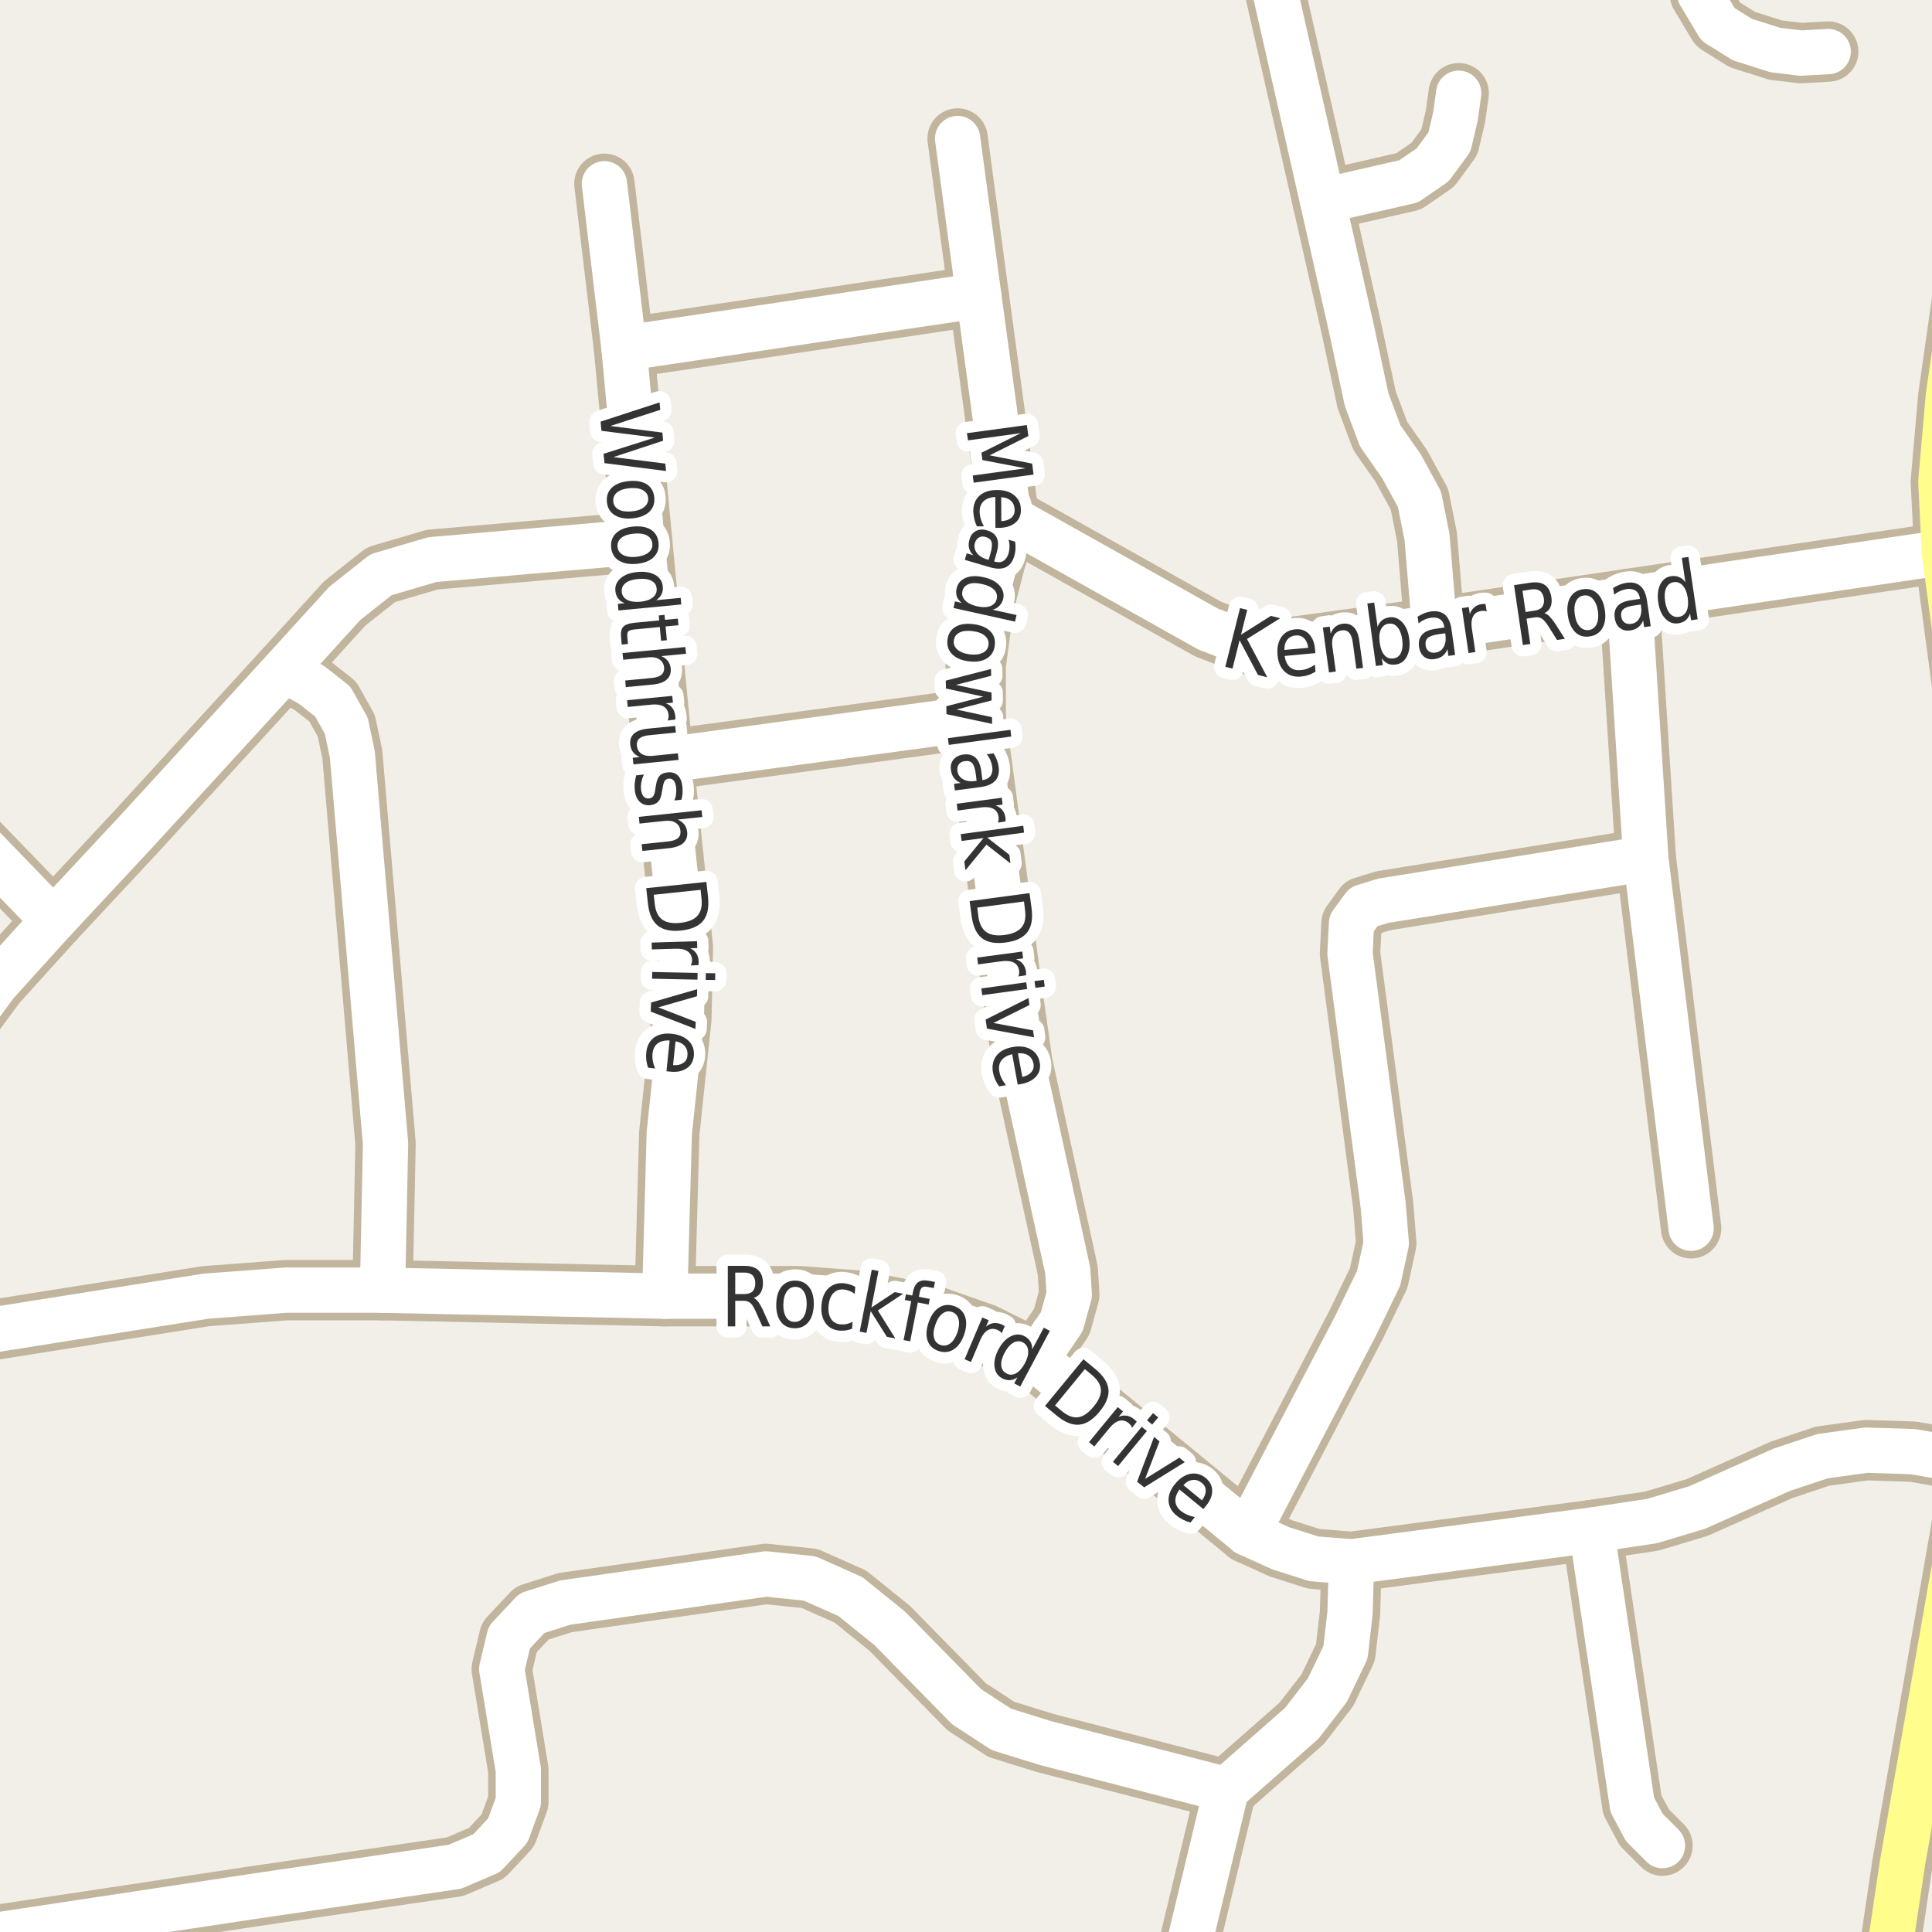 <?xml version="1.0" encoding="UTF-8"?>
<svg xmlns="http://www.w3.org/2000/svg" xmlns:xlink="http://www.w3.org/1999/xlink" width="256pt" height="256pt" viewBox="0 0 256 256" version="1.1">
<g id="surface2">
<rect x="0" y="0" width="256" height="256" style="fill:rgb(94.902%,93.725%,91.373%);fill-opacity:1;stroke:none;"/>
<path style="fill:none;stroke-width:8;stroke-linecap:round;stroke-linejoin:round;stroke:rgb(75.686%,70.98%,61.569%);stroke-opacity:1;stroke-miterlimit:10;" d="M 175.25 26.633 L 186.648 24.035 L 189.848 21.832 L 192.051 18.832 L 192.852 15.434 L 193.285 12.352 "/>
<path style="fill:none;stroke-width:8;stroke-linecap:round;stroke-linejoin:round;stroke:rgb(75.686%,70.98%,61.569%);stroke-opacity:1;stroke-miterlimit:10;" d="M 7.086 121.953 L -4.715 109.754 L -7.117 106.152 L -9 101.508 "/>
<path style="fill:none;stroke-width:8;stroke-linecap:round;stroke-linejoin:round;stroke:rgb(75.686%,70.98%,61.569%);stroke-opacity:1;stroke-miterlimit:10;" d="M 224.277 -9 L 224.648 -4.766 L 225.25 -0.766 L 227.648 3.234 L 230.852 5.234 L 235.25 6.633 L 238.648 7.035 L 242.25 6.832 "/>
<path style="fill:none;stroke-width:8;stroke-linecap:round;stroke-linejoin:round;stroke:rgb(75.686%,70.98%,61.569%);stroke-opacity:1;stroke-miterlimit:10;" d="M 87.887 100.754 L 129.285 95.152 "/>
<path style="fill:none;stroke-width:8;stroke-linecap:round;stroke-linejoin:round;stroke:rgb(75.686%,70.98%,61.569%);stroke-opacity:1;stroke-miterlimit:10;" d="M 210.883 202.75 L 216.285 239.152 L 217.883 242.152 L 220.285 244.555 "/>
<path style="fill:none;stroke-width:8;stroke-linecap:round;stroke-linejoin:round;stroke:rgb(75.686%,70.98%,61.569%);stroke-opacity:1;stroke-miterlimit:10;" d="M 82.684 46.152 L 129.684 39.152 "/>
<path style="fill:none;stroke-width:8;stroke-linecap:round;stroke-linejoin:round;stroke:rgb(75.686%,70.98%,61.569%);stroke-opacity:1;stroke-miterlimit:10;" d="M 179.082 206.953 L 178.883 213.754 L 178.285 218.953 L 175.883 223.953 L 172.484 228.355 L 162.484 237.152 L 157.484 257.953 "/>
<path style="fill:none;stroke-width:8;stroke-linecap:round;stroke-linejoin:round;stroke:rgb(75.686%,70.98%,61.569%);stroke-opacity:1;stroke-miterlimit:10;" d="M 7.086 121.953 L -0.516 130.352 L -3.918 134.953 L -6.316 140.152 L -7.914 145.953 L -7.914 151.953 L -4.316 176.754 "/>
<path style="fill:none;stroke-width:8;stroke-linecap:round;stroke-linejoin:round;stroke:rgb(75.686%,70.98%,61.569%);stroke-opacity:1;stroke-miterlimit:10;" d="M 224.082 162.754 L 218.082 113.754 L 215.883 79.352 "/>
<path style="fill:none;stroke-width:8;stroke-linecap:round;stroke-linejoin:round;stroke:rgb(75.686%,70.98%,61.569%);stroke-opacity:1;stroke-miterlimit:10;" d="M 50.684 170.953 L 51.086 151.551 L 46.684 99.953 L 45.883 96.152 L 44.086 92.953 L 41.285 90.754 L 37.684 88.75 "/>
<path style="fill:none;stroke-width:8;stroke-linecap:round;stroke-linejoin:round;stroke:rgb(75.686%,70.98%,61.569%);stroke-opacity:1;stroke-miterlimit:10;" d="M 7.086 121.953 L 18.086 110.152 L 37.684 88.75 L 45.684 79.953 L 50.484 76.152 L 57.285 74.152 L 85.086 71.75 "/>
<path style="fill:none;stroke-width:8;stroke-linecap:round;stroke-linejoin:round;stroke:rgb(75.686%,70.98%,61.569%);stroke-opacity:1;stroke-miterlimit:10;" d="M 167.152 -9 L 175.25 26.633 L 179.051 43.43 L 181.086 52.953 L 182.883 57.754 L 185.684 61.754 L 188.086 66.152 L 189.086 71.152 L 190.086 83.152 "/>
<path style="fill:none;stroke-width:8;stroke-linecap:round;stroke-linejoin:round;stroke:rgb(75.686%,70.98%,61.569%);stroke-opacity:1;stroke-miterlimit:10;" d="M 165.285 203.152 L 179.684 175.551 L 182.684 169.352 L 183.684 164.754 L 183.285 159.754 L 178.883 126.352 L 179.082 122.355 L 180.684 120.152 L 183.285 119.355 L 218.082 113.754 "/>
<path style="fill:none;stroke-width:8;stroke-linecap:round;stroke-linejoin:round;stroke:rgb(75.686%,70.98%,61.569%);stroke-opacity:1;stroke-miterlimit:10;" d="M 257.637 73.18 L 215.883 79.352 L 190.086 83.152 L 169.684 85.953 L 165.285 85.352 L 160.082 83.355 L 133.684 68.555 "/>
<path style="fill:none;stroke-width:8;stroke-linecap:round;stroke-linejoin:round;stroke:rgb(75.686%,70.98%,61.569%);stroke-opacity:1;stroke-miterlimit:10;" d="M 88.082 171.75 L 88.684 150.152 L 90.285 134.953 L 90.484 125.551 L 87.887 100.754 L 85.086 71.75 L 82.684 46.152 L 80.086 24.352 "/>
<path style="fill:none;stroke-width:8;stroke-linecap:round;stroke-linejoin:round;stroke:rgb(75.686%,70.98%,61.569%);stroke-opacity:1;stroke-miterlimit:10;" d="M 137.285 180.152 L 140.684 175.152 L 141.684 171.555 L 141.484 168.352 L 135.484 140.953 L 134.082 131.152 L 129.285 95.152 L 129.285 88.152 L 130.285 80.551 L 131.883 74.352 L 133.684 68.555 L 129.684 39.152 L 126.887 18.352 "/>
<path style="fill:none;stroke-width:8;stroke-linecap:round;stroke-linejoin:round;stroke:rgb(75.686%,70.98%,61.569%);stroke-opacity:1;stroke-miterlimit:10;" d="M 162.484 237.152 L 138.484 230.953 L 132.684 229.152 L 128.082 226.152 L 117.883 215.754 L 112.684 211.555 L 107.285 209.152 L 101.484 208.555 L 74.887 212.352 L 70.484 213.754 L 67.484 216.953 L 66.484 221.152 L 68.684 234.551 L 68.684 238.754 L 67.285 242.555 L 64.484 245.555 L 60.285 247.352 L 33.004 251.363 L -2.797 256.766 L -9 258.645 "/>
<path style="fill:none;stroke-width:8;stroke-linecap:round;stroke-linejoin:round;stroke:rgb(75.686%,70.98%,61.569%);stroke-opacity:1;stroke-miterlimit:10;" d="M 261.41 193.73 L 253.484 192.352 L 247.285 192.152 L 241.484 192.953 L 236.086 194.754 L 224.887 199.75 L 218.887 201.551 L 210.883 202.75 L 179.082 206.953 L 174.086 206.551 L 169.684 205.152 L 165.285 203.152 L 137.285 180.152 L 130.484 176.754 L 123.086 174.152 L 113.887 172.352 L 105.883 171.75 L 88.082 171.75 L 50.684 170.953 L 37.883 170.953 L 27.285 171.75 L -4.316 176.754 L -9 177.453 "/>
<path style="fill:none;stroke-width:8;stroke-linecap:round;stroke-linejoin:round;stroke:rgb(75.686%,70.98%,61.569%);stroke-opacity:1;stroke-miterlimit:10;" d="M 249.543 264 L 252.078 246.926 L 261.41 193.73 L 264 180.766 M 264 119.879 L 260.613 95.406 L 257.637 73.18 L 257.172 63.82 L 258.152 52.605 L 264 11.602 "/>
<path style="fill:none;stroke-width:6;stroke-linecap:round;stroke-linejoin:round;stroke:rgb(100%,100%,100%);stroke-opacity:1;stroke-miterlimit:10;" d="M 175.25 26.633 L 186.648 24.035 L 189.848 21.832 L 192.051 18.832 L 192.852 15.434 L 193.285 12.352 "/>
<path style="fill:none;stroke-width:6;stroke-linecap:round;stroke-linejoin:round;stroke:rgb(100%,100%,100%);stroke-opacity:1;stroke-miterlimit:10;" d="M 7.086 121.953 L -4.715 109.754 L -7.117 106.152 L -9 101.508 "/>
<path style="fill:none;stroke-width:6;stroke-linecap:round;stroke-linejoin:round;stroke:rgb(100%,100%,100%);stroke-opacity:1;stroke-miterlimit:10;" d="M 224.277 -9 L 224.648 -4.766 L 225.25 -0.766 L 227.648 3.234 L 230.852 5.234 L 235.25 6.633 L 238.648 7.035 L 242.25 6.832 "/>
<path style="fill:none;stroke-width:6;stroke-linecap:round;stroke-linejoin:round;stroke:rgb(100%,100%,100%);stroke-opacity:1;stroke-miterlimit:10;" d="M 87.887 100.754 L 129.285 95.152 "/>
<path style="fill:none;stroke-width:6;stroke-linecap:round;stroke-linejoin:round;stroke:rgb(100%,100%,100%);stroke-opacity:1;stroke-miterlimit:10;" d="M 210.883 202.75 L 216.285 239.152 L 217.883 242.152 L 220.285 244.555 "/>
<path style="fill:none;stroke-width:6;stroke-linecap:round;stroke-linejoin:round;stroke:rgb(100%,100%,100%);stroke-opacity:1;stroke-miterlimit:10;" d="M 82.684 46.152 L 129.684 39.152 "/>
<path style="fill:none;stroke-width:6;stroke-linecap:round;stroke-linejoin:round;stroke:rgb(100%,100%,100%);stroke-opacity:1;stroke-miterlimit:10;" d="M 179.082 206.953 L 178.883 213.754 L 178.285 218.953 L 175.883 223.953 L 172.484 228.355 L 162.484 237.152 L 157.484 257.953 "/>
<path style="fill:none;stroke-width:6;stroke-linecap:round;stroke-linejoin:round;stroke:rgb(100%,100%,100%);stroke-opacity:1;stroke-miterlimit:10;" d="M 7.086 121.953 L -0.516 130.352 L -3.918 134.953 L -6.316 140.152 L -7.914 145.953 L -7.914 151.953 L -4.316 176.754 "/>
<path style="fill:none;stroke-width:6;stroke-linecap:round;stroke-linejoin:round;stroke:rgb(100%,100%,100%);stroke-opacity:1;stroke-miterlimit:10;" d="M 224.082 162.754 L 218.082 113.754 L 215.883 79.352 "/>
<path style="fill:none;stroke-width:6;stroke-linecap:round;stroke-linejoin:round;stroke:rgb(100%,100%,100%);stroke-opacity:1;stroke-miterlimit:10;" d="M 50.684 170.953 L 51.086 151.551 L 46.684 99.953 L 45.883 96.152 L 44.086 92.953 L 41.285 90.754 L 37.684 88.75 "/>
<path style="fill:none;stroke-width:6;stroke-linecap:round;stroke-linejoin:round;stroke:rgb(100%,100%,100%);stroke-opacity:1;stroke-miterlimit:10;" d="M 7.086 121.953 L 18.086 110.152 L 37.684 88.75 L 45.684 79.953 L 50.484 76.152 L 57.285 74.152 L 85.086 71.75 "/>
<path style="fill:none;stroke-width:6;stroke-linecap:round;stroke-linejoin:round;stroke:rgb(100%,100%,100%);stroke-opacity:1;stroke-miterlimit:10;" d="M 167.152 -9 L 175.25 26.633 L 179.051 43.43 L 181.086 52.953 L 182.883 57.754 L 185.684 61.754 L 188.086 66.152 L 189.086 71.152 L 190.086 83.152 "/>
<path style="fill:none;stroke-width:6;stroke-linecap:round;stroke-linejoin:round;stroke:rgb(100%,100%,100%);stroke-opacity:1;stroke-miterlimit:10;" d="M 165.285 203.152 L 179.684 175.551 L 182.684 169.352 L 183.684 164.754 L 183.285 159.754 L 178.883 126.352 L 179.082 122.355 L 180.684 120.152 L 183.285 119.355 L 218.082 113.754 "/>
<path style="fill:none;stroke-width:6;stroke-linecap:round;stroke-linejoin:round;stroke:rgb(100%,100%,100%);stroke-opacity:1;stroke-miterlimit:10;" d="M 257.637 73.18 L 215.883 79.352 L 190.086 83.152 L 169.684 85.953 L 165.285 85.352 L 160.082 83.355 L 133.684 68.555 "/>
<path style="fill:none;stroke-width:6;stroke-linecap:round;stroke-linejoin:round;stroke:rgb(100%,100%,100%);stroke-opacity:1;stroke-miterlimit:10;" d="M 88.082 171.75 L 88.684 150.152 L 90.285 134.953 L 90.484 125.551 L 87.887 100.754 L 85.086 71.75 L 82.684 46.152 L 80.086 24.352 "/>
<path style="fill:none;stroke-width:6;stroke-linecap:round;stroke-linejoin:round;stroke:rgb(100%,100%,100%);stroke-opacity:1;stroke-miterlimit:10;" d="M 137.285 180.152 L 140.684 175.152 L 141.684 171.555 L 141.484 168.352 L 135.484 140.953 L 134.082 131.152 L 129.285 95.152 L 129.285 88.152 L 130.285 80.551 L 131.883 74.352 L 133.684 68.555 L 129.684 39.152 L 126.887 18.352 "/>
<path style="fill:none;stroke-width:6;stroke-linecap:round;stroke-linejoin:round;stroke:rgb(100%,100%,100%);stroke-opacity:1;stroke-miterlimit:10;" d="M 162.484 237.152 L 138.484 230.953 L 132.684 229.152 L 128.082 226.152 L 117.883 215.754 L 112.684 211.555 L 107.285 209.152 L 101.484 208.555 L 74.887 212.352 L 70.484 213.754 L 67.484 216.953 L 66.484 221.152 L 68.684 234.551 L 68.684 238.754 L 67.285 242.555 L 64.484 245.555 L 60.285 247.352 L 33.004 251.363 L -2.797 256.766 L -9 258.645 "/>
<path style="fill:none;stroke-width:6;stroke-linecap:round;stroke-linejoin:round;stroke:rgb(100%,100%,100%);stroke-opacity:1;stroke-miterlimit:10;" d="M 261.41 193.73 L 253.484 192.352 L 247.285 192.152 L 241.484 192.953 L 236.086 194.754 L 224.887 199.75 L 218.887 201.551 L 210.883 202.75 L 179.082 206.953 L 174.086 206.551 L 169.684 205.152 L 165.285 203.152 L 137.285 180.152 L 130.484 176.754 L 123.086 174.152 L 113.887 172.352 L 105.883 171.75 L 88.082 171.75 L 50.684 170.953 L 37.883 170.953 L 27.285 171.75 L -4.316 176.754 L -9 177.453 "/>
<path style="fill:none;stroke-width:6;stroke-linecap:round;stroke-linejoin:round;stroke:rgb(100%,99.216%,54.51%);stroke-opacity:1;stroke-miterlimit:10;" d="M 249.543 264 L 252.078 246.926 L 261.41 193.73 L 264 180.766 M 264 119.879 L 260.613 95.406 L 257.637 73.18 L 257.172 63.82 L 258.152 52.605 L 264 11.602 "/>
<path style="fill:none;stroke-width:3;stroke-linecap:round;stroke-linejoin:round;stroke:rgb(100%,100%,100%);stroke-opacity:1;stroke-miterlimit:10;" d="M 99.859 171.984 C 100.066 172.07 100.27 172.242 100.469 172.5 C 100.664 172.75 100.867 173.105 101.078 173.562 L 102.062 175.75 L 101.016 175.75 L 100.094 173.688 C 99.852 173.156 99.617 172.805 99.391 172.625 C 99.172 172.449 98.867 172.359 98.484 172.359 L 97.422 172.359 L 97.422 175.75 L 96.438 175.75 L 96.438 167.734 L 98.641 167.734 C 99.473 167.734 100.086 167.93 100.484 168.312 C 100.891 168.688 101.094 169.266 101.094 170.047 C 101.094 170.547 100.988 170.965 100.781 171.297 C 100.57 171.633 100.266 171.859 99.859 171.984 Z M 97.422 168.625 L 97.422 171.469 L 98.641 171.469 C 99.117 171.469 99.477 171.352 99.719 171.109 C 99.957 170.871 100.078 170.516 100.078 170.047 C 100.078 169.578 99.957 169.227 99.719 168.984 C 99.477 168.746 99.117 168.625 98.641 168.625 Z M 105.422 170.516 C 104.941 170.508 104.555 170.703 104.266 171.109 C 103.973 171.516 103.816 172.078 103.797 172.797 C 103.773 173.516 103.895 174.09 104.156 174.516 C 104.414 174.934 104.785 175.148 105.266 175.156 C 105.742 175.168 106.129 174.977 106.422 174.578 C 106.711 174.172 106.867 173.609 106.891 172.891 C 106.91 172.172 106.789 171.602 106.531 171.172 C 106.27 170.746 105.898 170.527 105.422 170.516 Z M 105.438 169.688 C 106.207 169.711 106.805 170.008 107.234 170.578 C 107.66 171.152 107.859 171.934 107.828 172.922 C 107.797 173.902 107.551 174.668 107.094 175.219 C 106.633 175.758 106.02 176.02 105.25 176 C 104.469 175.977 103.863 175.684 103.438 175.109 C 103.02 174.527 102.828 173.746 102.859 172.766 C 102.891 171.777 103.129 171.012 103.578 170.469 C 104.035 169.93 104.656 169.668 105.438 169.688 Z M 113.332 170.52 L 113.254 171.441 C 113.012 171.266 112.77 171.129 112.52 171.035 C 112.277 170.941 112.027 170.887 111.77 170.863 C 111.195 170.824 110.738 170.996 110.395 171.379 C 110.051 171.754 109.848 172.312 109.785 173.051 C 109.73 173.77 109.848 174.348 110.129 174.785 C 110.418 175.215 110.852 175.449 111.426 175.488 C 111.684 175.512 111.941 175.496 112.191 175.441 C 112.449 175.379 112.711 175.281 112.973 175.145 L 112.91 176.051 C 112.648 176.164 112.383 176.242 112.113 176.285 C 111.84 176.324 111.559 176.336 111.27 176.316 C 110.457 176.254 109.832 175.926 109.395 175.332 C 108.957 174.73 108.773 173.949 108.848 172.988 C 108.918 172.012 109.215 171.262 109.738 170.738 C 110.27 170.207 110.949 169.973 111.785 170.035 C 112.055 170.059 112.32 170.109 112.582 170.191 C 112.852 170.266 113.102 170.375 113.332 170.52 Z M 115.512 168.242 L 116.402 168.414 L 115.465 173.258 L 118.559 171.211 L 119.668 171.43 L 116.324 173.648 L 118.637 177.352 L 117.512 177.133 L 115.371 173.727 L 114.809 176.617 L 113.918 176.445 Z M 123.883 169.863 L 123.727 170.676 L 122.898 170.52 C 122.574 170.457 122.336 170.484 122.18 170.598 C 122.031 170.703 121.922 170.941 121.852 171.316 L 121.758 171.832 L 123.195 172.113 L 123.055 172.863 L 121.617 172.582 L 120.602 177.738 L 119.727 177.566 L 120.742 172.41 L 119.898 172.254 L 120.039 171.504 L 120.883 171.66 L 120.961 171.254 C 121.086 170.598 121.312 170.152 121.648 169.91 C 121.992 169.66 122.461 169.594 123.055 169.707 Z M 126.141 173.84 C 125.691 173.684 125.27 173.758 124.875 174.059 C 124.477 174.363 124.164 174.855 123.938 175.543 C 123.695 176.223 123.641 176.801 123.766 177.277 C 123.891 177.746 124.176 178.059 124.625 178.215 C 125.082 178.371 125.508 178.301 125.906 178.012 C 126.301 177.723 126.617 177.238 126.859 176.559 C 127.086 175.871 127.141 175.289 127.016 174.809 C 126.891 174.32 126.598 173.996 126.141 173.84 Z M 126.422 173.059 C 127.148 173.309 127.633 173.773 127.875 174.449 C 128.113 175.117 128.07 175.918 127.75 176.855 C 127.426 177.773 126.961 178.422 126.359 178.809 C 125.754 179.191 125.086 179.262 124.359 179.012 C 123.617 178.762 123.133 178.297 122.906 177.621 C 122.676 176.945 122.723 176.148 123.047 175.23 C 123.367 174.293 123.828 173.637 124.422 173.262 C 125.016 172.879 125.68 172.809 126.422 173.059 Z M 132.738 176.668 C 132.676 176.566 132.59 176.477 132.488 176.402 C 132.395 176.332 132.285 176.27 132.16 176.215 C 131.691 176.02 131.262 176.035 130.879 176.262 C 130.492 176.492 130.164 176.918 129.895 177.543 L 128.66 180.465 L 127.816 180.105 L 130.16 174.574 L 131.004 174.934 L 130.645 175.793 C 130.945 175.535 131.27 175.379 131.613 175.324 C 131.965 175.273 132.34 175.332 132.738 175.496 C 132.789 175.52 132.848 175.551 132.91 175.59 C 132.98 175.621 133.055 175.664 133.129 175.715 Z M 136.781 178.785 L 138.312 175.926 L 139.109 176.348 L 135.188 183.723 L 134.391 183.301 L 134.812 182.504 C 134.477 182.742 134.145 182.867 133.812 182.879 C 133.477 182.898 133.133 182.816 132.781 182.629 C 132.207 182.324 131.875 181.82 131.781 181.113 C 131.688 180.406 131.863 179.629 132.312 178.785 C 132.758 177.953 133.301 177.379 133.938 177.066 C 134.57 176.754 135.176 176.75 135.75 177.051 C 136.102 177.238 136.363 177.48 136.531 177.77 C 136.695 178.051 136.781 178.391 136.781 178.785 Z M 133.125 179.223 C 132.781 179.871 132.629 180.438 132.672 180.926 C 132.711 181.414 132.941 181.77 133.359 181.988 C 133.773 182.215 134.195 182.211 134.625 181.973 C 135.062 181.73 135.453 181.289 135.797 180.645 C 136.141 180.012 136.285 179.449 136.234 178.957 C 136.191 178.469 135.961 178.109 135.547 177.879 C 135.129 177.66 134.707 177.672 134.281 177.91 C 133.852 178.152 133.469 178.59 133.125 179.223 Z M 143.75 181.418 L 139.797 186.23 L 140.703 186.98 C 141.473 187.613 142.191 187.887 142.859 187.793 C 143.535 187.699 144.219 187.23 144.906 186.387 C 145.594 185.566 145.914 184.816 145.875 184.137 C 145.832 183.461 145.426 182.805 144.656 182.168 Z M 143.562 180.105 L 145.109 181.387 C 146.191 182.273 146.781 183.176 146.875 184.09 C 146.969 184.996 146.578 185.98 145.703 187.043 C 144.828 188.113 143.926 188.691 143 188.777 C 142.082 188.859 141.086 188.457 140.016 187.574 L 138.469 186.293 Z M 150 189.184 C 149.957 189.059 149.898 188.949 149.828 188.855 C 149.754 188.762 149.664 188.668 149.562 188.574 C 149.164 188.254 148.75 188.148 148.312 188.262 C 147.875 188.379 147.441 188.695 147.016 189.215 L 145 191.668 L 144.297 191.09 L 148.109 186.449 L 148.812 187.027 L 148.219 187.746 C 148.602 187.582 148.961 187.527 149.297 187.59 C 149.641 187.645 149.973 187.805 150.297 188.074 C 150.348 188.105 150.398 188.148 150.453 188.199 C 150.516 188.254 150.57 188.316 150.625 188.387 Z M 151.281 189.059 L 151.969 189.621 L 148.156 194.262 L 147.469 193.699 Z M 152.781 187.246 L 153.469 187.809 L 152.672 188.762 L 151.984 188.199 Z M 152.922 190.398 L 153.641 190.992 L 151.734 195.961 L 156.266 193.148 L 156.984 193.742 L 151.609 197.086 L 150.672 196.336 Z M 159.762 199.586 L 159.449 199.961 L 156.293 197.367 C 155.895 197.91 155.715 198.426 155.746 198.914 C 155.777 199.402 156.016 199.828 156.465 200.195 C 156.734 200.414 157.02 200.586 157.324 200.711 C 157.625 200.844 157.957 200.949 158.324 201.023 L 157.746 201.742 C 157.391 201.648 157.062 201.523 156.762 201.367 C 156.457 201.219 156.172 201.039 155.902 200.82 C 155.234 200.277 154.879 199.625 154.84 198.867 C 154.809 198.117 155.094 197.375 155.699 196.633 C 156.324 195.875 157 195.426 157.73 195.289 C 158.469 195.156 159.152 195.344 159.777 195.852 C 160.34 196.32 160.621 196.891 160.621 197.555 C 160.621 198.223 160.332 198.898 159.762 199.586 Z M 159.262 198.805 C 159.594 198.367 159.762 197.945 159.762 197.539 C 159.77 197.125 159.605 196.781 159.262 196.508 C 158.875 196.188 158.465 196.051 158.027 196.102 C 157.598 196.145 157.191 196.375 156.809 196.789 Z M 159.262 198.805 "/>
<path style=" stroke:none;fill-rule:evenodd;fill:rgb(20%,20%,20%);fill-opacity:1;" d="M 99.859 171.984 C 100.066 172.07 100.27 172.242 100.469 172.5 C 100.664 172.75 100.867 173.105 101.078 173.562 L 102.062 175.75 L 101.016 175.75 L 100.094 173.688 C 99.852 173.156 99.617 172.805 99.391 172.625 C 99.172 172.449 98.867 172.359 98.484 172.359 L 97.422 172.359 L 97.422 175.75 L 96.438 175.75 L 96.438 167.734 L 98.641 167.734 C 99.473 167.734 100.086 167.93 100.484 168.312 C 100.891 168.688 101.094 169.266 101.094 170.047 C 101.094 170.547 100.988 170.965 100.781 171.297 C 100.57 171.633 100.266 171.859 99.859 171.984 Z M 97.422 168.625 L 97.422 171.469 L 98.641 171.469 C 99.117 171.469 99.477 171.352 99.719 171.109 C 99.957 170.871 100.078 170.516 100.078 170.047 C 100.078 169.578 99.957 169.227 99.719 168.984 C 99.477 168.746 99.117 168.625 98.641 168.625 Z M 105.422 170.516 C 104.941 170.508 104.555 170.703 104.266 171.109 C 103.973 171.516 103.816 172.078 103.797 172.797 C 103.773 173.516 103.895 174.09 104.156 174.516 C 104.414 174.934 104.785 175.148 105.266 175.156 C 105.742 175.168 106.129 174.977 106.422 174.578 C 106.711 174.172 106.867 173.609 106.891 172.891 C 106.91 172.172 106.789 171.602 106.531 171.172 C 106.27 170.746 105.898 170.527 105.422 170.516 Z M 105.438 169.688 C 106.207 169.711 106.805 170.008 107.234 170.578 C 107.66 171.152 107.859 171.934 107.828 172.922 C 107.797 173.902 107.551 174.668 107.094 175.219 C 106.633 175.758 106.02 176.02 105.25 176 C 104.469 175.977 103.863 175.684 103.438 175.109 C 103.02 174.527 102.828 173.746 102.859 172.766 C 102.891 171.777 103.129 171.012 103.578 170.469 C 104.035 169.93 104.656 169.668 105.438 169.688 Z M 113.332 170.52 L 113.254 171.441 C 113.012 171.266 112.77 171.129 112.52 171.035 C 112.277 170.941 112.027 170.887 111.77 170.863 C 111.195 170.824 110.738 170.996 110.395 171.379 C 110.051 171.754 109.848 172.312 109.785 173.051 C 109.73 173.77 109.848 174.348 110.129 174.785 C 110.418 175.215 110.852 175.449 111.426 175.488 C 111.684 175.512 111.941 175.496 112.191 175.441 C 112.449 175.379 112.711 175.281 112.973 175.145 L 112.91 176.051 C 112.648 176.164 112.383 176.242 112.113 176.285 C 111.84 176.324 111.559 176.336 111.27 176.316 C 110.457 176.254 109.832 175.926 109.395 175.332 C 108.957 174.73 108.773 173.949 108.848 172.988 C 108.918 172.012 109.215 171.262 109.738 170.738 C 110.27 170.207 110.949 169.973 111.785 170.035 C 112.055 170.059 112.32 170.109 112.582 170.191 C 112.852 170.266 113.102 170.375 113.332 170.52 Z M 115.512 168.242 L 116.402 168.414 L 115.465 173.258 L 118.559 171.211 L 119.668 171.43 L 116.324 173.648 L 118.637 177.352 L 117.512 177.133 L 115.371 173.727 L 114.809 176.617 L 113.918 176.445 Z M 123.883 169.863 L 123.727 170.676 L 122.898 170.52 C 122.574 170.457 122.336 170.484 122.18 170.598 C 122.031 170.703 121.922 170.941 121.852 171.316 L 121.758 171.832 L 123.195 172.113 L 123.055 172.863 L 121.617 172.582 L 120.602 177.738 L 119.727 177.566 L 120.742 172.41 L 119.898 172.254 L 120.039 171.504 L 120.883 171.66 L 120.961 171.254 C 121.086 170.598 121.312 170.152 121.648 169.91 C 121.992 169.66 122.461 169.594 123.055 169.707 Z M 126.141 173.84 C 125.691 173.684 125.27 173.758 124.875 174.059 C 124.477 174.363 124.164 174.855 123.938 175.543 C 123.695 176.223 123.641 176.801 123.766 177.277 C 123.891 177.746 124.176 178.059 124.625 178.215 C 125.082 178.371 125.508 178.301 125.906 178.012 C 126.301 177.723 126.617 177.238 126.859 176.559 C 127.086 175.871 127.141 175.289 127.016 174.809 C 126.891 174.32 126.598 173.996 126.141 173.84 Z M 126.422 173.059 C 127.148 173.309 127.633 173.773 127.875 174.449 C 128.113 175.117 128.07 175.918 127.75 176.855 C 127.426 177.773 126.961 178.422 126.359 178.809 C 125.754 179.191 125.086 179.262 124.359 179.012 C 123.617 178.762 123.133 178.297 122.906 177.621 C 122.676 176.945 122.723 176.148 123.047 175.23 C 123.367 174.293 123.828 173.637 124.422 173.262 C 125.016 172.879 125.68 172.809 126.422 173.059 Z M 132.738 176.668 C 132.676 176.566 132.59 176.477 132.488 176.402 C 132.395 176.332 132.285 176.27 132.16 176.215 C 131.691 176.02 131.262 176.035 130.879 176.262 C 130.492 176.492 130.164 176.918 129.895 177.543 L 128.66 180.465 L 127.816 180.105 L 130.16 174.574 L 131.004 174.934 L 130.645 175.793 C 130.945 175.535 131.27 175.379 131.613 175.324 C 131.965 175.273 132.34 175.332 132.738 175.496 C 132.789 175.52 132.848 175.551 132.91 175.59 C 132.98 175.621 133.055 175.664 133.129 175.715 Z M 136.781 178.785 L 138.312 175.926 L 139.109 176.348 L 135.188 183.723 L 134.391 183.301 L 134.812 182.504 C 134.477 182.742 134.145 182.867 133.812 182.879 C 133.477 182.898 133.133 182.816 132.781 182.629 C 132.207 182.324 131.875 181.82 131.781 181.113 C 131.688 180.406 131.863 179.629 132.312 178.785 C 132.758 177.953 133.301 177.379 133.938 177.066 C 134.57 176.754 135.176 176.75 135.75 177.051 C 136.102 177.238 136.363 177.48 136.531 177.77 C 136.695 178.051 136.781 178.391 136.781 178.785 Z M 133.125 179.223 C 132.781 179.871 132.629 180.438 132.672 180.926 C 132.711 181.414 132.941 181.77 133.359 181.988 C 133.773 182.215 134.195 182.211 134.625 181.973 C 135.062 181.73 135.453 181.289 135.797 180.645 C 136.141 180.012 136.285 179.449 136.234 178.957 C 136.191 178.469 135.961 178.109 135.547 177.879 C 135.129 177.66 134.707 177.672 134.281 177.91 C 133.852 178.152 133.469 178.59 133.125 179.223 Z M 143.75 181.418 L 139.797 186.23 L 140.703 186.98 C 141.473 187.613 142.191 187.887 142.859 187.793 C 143.535 187.699 144.219 187.23 144.906 186.387 C 145.594 185.566 145.914 184.816 145.875 184.137 C 145.832 183.461 145.426 182.805 144.656 182.168 Z M 143.562 180.105 L 145.109 181.387 C 146.191 182.273 146.781 183.176 146.875 184.09 C 146.969 184.996 146.578 185.98 145.703 187.043 C 144.828 188.113 143.926 188.691 143 188.777 C 142.082 188.859 141.086 188.457 140.016 187.574 L 138.469 186.293 Z M 150 189.184 C 149.957 189.059 149.898 188.949 149.828 188.855 C 149.754 188.762 149.664 188.668 149.562 188.574 C 149.164 188.254 148.75 188.148 148.312 188.262 C 147.875 188.379 147.441 188.695 147.016 189.215 L 145 191.668 L 144.297 191.09 L 148.109 186.449 L 148.812 187.027 L 148.219 187.746 C 148.602 187.582 148.961 187.527 149.297 187.59 C 149.641 187.645 149.973 187.805 150.297 188.074 C 150.348 188.105 150.398 188.148 150.453 188.199 C 150.516 188.254 150.57 188.316 150.625 188.387 Z M 151.281 189.059 L 151.969 189.621 L 148.156 194.262 L 147.469 193.699 Z M 152.781 187.246 L 153.469 187.809 L 152.672 188.762 L 151.984 188.199 Z M 152.922 190.398 L 153.641 190.992 L 151.734 195.961 L 156.266 193.148 L 156.984 193.742 L 151.609 197.086 L 150.672 196.336 Z M 159.762 199.586 L 159.449 199.961 L 156.293 197.367 C 155.895 197.91 155.715 198.426 155.746 198.914 C 155.777 199.402 156.016 199.828 156.465 200.195 C 156.734 200.414 157.02 200.586 157.324 200.711 C 157.625 200.844 157.957 200.949 158.324 201.023 L 157.746 201.742 C 157.391 201.648 157.062 201.523 156.762 201.367 C 156.457 201.219 156.172 201.039 155.902 200.82 C 155.234 200.277 154.879 199.625 154.84 198.867 C 154.809 198.117 155.094 197.375 155.699 196.633 C 156.324 195.875 157 195.426 157.73 195.289 C 158.469 195.156 159.152 195.344 159.777 195.852 C 160.34 196.32 160.621 196.891 160.621 197.555 C 160.621 198.223 160.332 198.898 159.762 199.586 Z M 159.262 198.805 C 159.594 198.367 159.762 197.945 159.762 197.539 C 159.77 197.125 159.605 196.781 159.262 196.508 C 158.875 196.188 158.465 196.051 158.027 196.102 C 157.598 196.145 157.191 196.375 156.809 196.789 Z M 159.262 198.805 "/>
<path style="fill:none;stroke-width:3;stroke-linecap:round;stroke-linejoin:round;stroke:rgb(100%,100%,100%);stroke-opacity:1;stroke-miterlimit:10;" d="M 136.062 56.32 L 136.266 57.773 L 131.125 60.336 L 136.766 61.43 L 136.953 62.883 L 129.016 63.961 L 128.891 63.008 L 135.875 62.055 L 130.172 60.961 L 130.047 59.992 L 135.25 57.398 L 128.266 58.352 L 128.125 57.398 Z M 132.383 69.945 L 131.898 69.945 L 131.883 65.852 C 131.203 65.891 130.688 66.078 130.336 66.414 C 129.98 66.746 129.805 67.203 129.805 67.789 C 129.812 68.133 129.867 68.461 129.961 68.773 C 130.055 69.094 130.188 69.418 130.367 69.742 L 129.445 69.742 C 129.289 69.418 129.172 69.09 129.102 68.758 C 129.02 68.422 128.973 68.086 128.961 67.742 C 128.961 66.875 129.234 66.188 129.789 65.68 C 130.352 65.18 131.109 64.93 132.07 64.93 C 133.047 64.918 133.824 65.152 134.398 65.633 C 134.98 66.109 135.273 66.758 135.273 67.57 C 135.281 68.297 135.027 68.871 134.508 69.289 C 133.984 69.715 133.277 69.934 132.383 69.945 Z M 132.68 69.055 C 133.219 69.031 133.652 68.891 133.977 68.633 C 134.297 68.371 134.453 68.023 134.445 67.586 C 134.445 67.086 134.289 66.684 133.977 66.383 C 133.664 66.078 133.227 65.914 132.664 65.883 Z M 131.246 73.324 C 131.441 72.637 131.488 72.129 131.387 71.809 C 131.293 71.496 131.031 71.277 130.605 71.152 C 130.281 71.047 129.988 71.066 129.73 71.215 C 129.469 71.359 129.289 71.598 129.184 71.934 C 129.051 72.41 129.129 72.848 129.418 73.246 C 129.707 73.641 130.16 73.934 130.777 74.121 L 130.996 74.184 Z M 131.137 75.152 L 127.84 74.184 L 128.09 73.324 L 128.965 73.574 C 128.664 73.27 128.477 72.949 128.402 72.605 C 128.32 72.27 128.34 71.895 128.465 71.48 C 128.613 70.949 128.898 70.574 129.324 70.355 C 129.75 70.137 130.238 70.109 130.793 70.277 C 131.449 70.465 131.879 70.801 132.09 71.293 C 132.309 71.781 132.301 72.418 132.074 73.199 L 131.73 74.402 L 131.824 74.418 C 132.262 74.551 132.637 74.52 132.949 74.324 C 133.262 74.137 133.488 73.809 133.637 73.34 C 133.719 73.047 133.762 72.746 133.762 72.434 C 133.77 72.129 133.73 71.824 133.637 71.512 L 134.512 71.777 C 134.562 72.141 134.578 72.473 134.559 72.777 C 134.535 73.09 134.484 73.387 134.402 73.668 C 134.184 74.418 133.801 74.918 133.262 75.168 C 132.719 75.418 132.012 75.41 131.137 75.152 Z M 131.527 80.793 L 134.699 81.496 L 134.496 82.371 L 126.34 80.559 L 126.543 79.684 L 127.434 79.887 C 127.102 79.625 126.883 79.332 126.777 79.012 C 126.676 78.699 126.668 78.348 126.762 77.965 C 126.898 77.316 127.293 76.855 127.949 76.574 C 128.605 76.301 129.391 76.27 130.309 76.48 C 131.234 76.676 131.938 77.035 132.418 77.559 C 132.895 78.09 133.066 78.676 132.934 79.324 C 132.84 79.707 132.672 80.02 132.434 80.262 C 132.203 80.512 131.902 80.688 131.527 80.793 Z M 130.121 77.387 C 129.41 77.219 128.828 77.219 128.371 77.387 C 127.91 77.562 127.629 77.875 127.527 78.324 C 127.426 78.793 127.543 79.203 127.887 79.559 C 128.23 79.91 128.754 80.172 129.465 80.34 C 130.184 80.496 130.77 80.484 131.23 80.309 C 131.688 80.129 131.969 79.809 132.074 79.34 C 132.176 78.891 132.059 78.488 131.715 78.137 C 131.371 77.793 130.84 77.543 130.121 77.387 Z M 130.98 85.457 C 131.043 84.988 130.887 84.586 130.512 84.254 C 130.137 83.918 129.59 83.711 128.871 83.629 C 128.16 83.535 127.582 83.598 127.137 83.816 C 126.699 84.043 126.449 84.395 126.387 84.863 C 126.324 85.34 126.48 85.742 126.855 86.066 C 127.23 86.398 127.77 86.613 128.48 86.707 C 129.199 86.789 129.777 86.723 130.215 86.504 C 130.66 86.285 130.918 85.934 130.98 85.457 Z M 131.809 85.551 C 131.715 86.32 131.359 86.887 130.746 87.254 C 130.141 87.629 129.344 87.754 128.355 87.629 C 127.387 87.504 126.652 87.184 126.152 86.676 C 125.652 86.164 125.449 85.523 125.543 84.754 C 125.648 83.98 126.008 83.414 126.621 83.051 C 127.234 82.695 128.027 82.582 128.996 82.707 C 129.984 82.832 130.723 83.145 131.215 83.645 C 131.715 84.145 131.91 84.777 131.809 85.551 Z M 131.316 88.641 L 131.332 89.547 L 126.66 90.75 L 131.379 91.766 L 131.395 92.812 L 126.723 94.016 L 131.441 95.031 L 131.457 95.922 L 125.41 94.625 L 125.395 93.578 L 130.301 92.312 L 125.348 91.234 L 125.316 90.188 Z M 133.887 96.703 L 133.996 97.594 L 125.715 98.703 L 125.605 97.812 Z M 129.297 102.57 C 129.203 101.859 129.047 101.383 128.828 101.133 C 128.609 100.883 128.281 100.789 127.844 100.852 C 127.5 100.891 127.238 101.027 127.062 101.258 C 126.883 101.496 126.816 101.793 126.859 102.148 C 126.93 102.637 127.176 103 127.594 103.242 C 128.02 103.492 128.547 103.574 129.172 103.492 L 129.406 103.461 Z M 129.938 104.289 L 126.531 104.742 L 126.406 103.867 L 127.297 103.742 C 126.922 103.586 126.625 103.367 126.406 103.086 C 126.195 102.805 126.062 102.449 126 102.023 C 125.926 101.469 126.039 101.012 126.344 100.648 C 126.645 100.281 127.082 100.059 127.656 99.977 C 128.32 99.891 128.852 100.027 129.25 100.383 C 129.645 100.734 129.898 101.312 130.016 102.117 L 130.172 103.367 L 130.266 103.352 C 130.711 103.289 131.039 103.105 131.25 102.805 C 131.469 102.5 131.547 102.105 131.484 101.617 C 131.441 101.324 131.359 101.031 131.234 100.742 C 131.117 100.461 130.957 100.195 130.75 99.945 L 131.656 99.82 C 131.852 100.141 132.004 100.449 132.109 100.742 C 132.211 101.031 132.285 101.32 132.328 101.602 C 132.43 102.383 132.285 102.992 131.891 103.43 C 131.492 103.875 130.844 104.164 129.938 104.289 Z M 132.223 109 C 132.273 108.883 132.305 108.766 132.316 108.641 C 132.336 108.516 132.336 108.383 132.316 108.25 C 132.254 107.75 132.023 107.391 131.629 107.172 C 131.23 106.961 130.695 106.898 130.02 106.984 L 126.879 107.406 L 126.77 106.5 L 132.738 105.703 L 132.848 106.609 L 131.91 106.734 C 132.305 106.867 132.605 107.07 132.816 107.344 C 133.035 107.613 133.176 107.961 133.238 108.391 C 133.238 108.453 133.238 108.52 133.238 108.594 C 133.246 108.676 133.246 108.758 133.238 108.844 Z M 135.586 109.418 L 135.695 110.324 L 130.805 110.98 L 133.742 113.262 L 133.883 114.402 L 130.711 111.918 L 127.93 115.309 L 127.773 114.152 L 130.32 111.043 L 127.414 111.434 L 127.305 110.527 Z M 135.684 119.449 L 129.496 120.262 L 129.637 121.418 C 129.77 122.406 130.121 123.098 130.684 123.496 C 131.246 123.902 132.062 124.031 133.137 123.887 C 134.199 123.738 134.941 123.402 135.371 122.871 C 135.809 122.348 135.957 121.594 135.824 120.605 Z M 136.418 118.34 L 136.684 120.324 C 136.871 121.719 136.688 122.781 136.137 123.512 C 135.582 124.25 134.625 124.707 133.262 124.887 C 131.887 125.074 130.832 124.879 130.105 124.309 C 129.387 123.746 128.934 122.77 128.746 121.387 L 128.48 119.402 Z M 134.941 129.383 C 134.992 129.266 135.023 129.148 135.035 129.023 C 135.055 128.898 135.055 128.766 135.035 128.633 C 134.973 128.133 134.742 127.773 134.348 127.555 C 133.949 127.344 133.414 127.281 132.738 127.367 L 129.598 127.789 L 129.488 126.883 L 135.457 126.086 L 135.566 126.992 L 134.629 127.117 C 135.023 127.25 135.324 127.453 135.535 127.727 C 135.754 127.996 135.895 128.344 135.957 128.773 C 135.957 128.836 135.957 128.902 135.957 128.977 C 135.965 129.059 135.965 129.141 135.957 129.227 Z M 135.98 130.16 L 136.105 131.051 L 130.152 131.863 L 130.027 130.973 Z M 138.309 129.832 L 138.434 130.723 L 137.199 130.895 L 137.074 130.004 Z M 136.277 132.25 L 136.402 133.172 L 131.637 135.547 L 136.887 136.531 L 137.012 137.453 L 130.777 136.297 L 130.605 135.094 Z M 135.336 143.637 L 134.852 143.715 L 134.117 139.684 C 133.461 139.848 132.984 140.125 132.695 140.512 C 132.402 140.906 132.309 141.391 132.414 141.965 C 132.477 142.309 132.578 142.625 132.727 142.918 C 132.883 143.219 133.074 143.512 133.305 143.793 L 132.398 143.949 C 132.188 143.668 132.012 143.371 131.867 143.059 C 131.73 142.746 131.633 142.422 131.57 142.09 C 131.422 141.234 131.574 140.504 132.023 139.902 C 132.48 139.309 133.184 138.922 134.133 138.746 C 135.09 138.57 135.898 138.664 136.555 139.027 C 137.219 139.402 137.625 139.988 137.773 140.793 C 137.898 141.512 137.742 142.121 137.305 142.621 C 136.867 143.129 136.211 143.469 135.336 143.637 Z M 135.461 142.699 C 135.98 142.594 136.375 142.387 136.648 142.074 C 136.918 141.762 137.016 141.391 136.945 140.965 C 136.852 140.465 136.621 140.094 136.258 139.855 C 135.902 139.613 135.445 139.52 134.883 139.574 Z M 135.461 142.699 "/>
<path style=" stroke:none;fill-rule:evenodd;fill:rgb(20%,20%,20%);fill-opacity:1;" d="M 136.062 56.32 L 136.266 57.773 L 131.125 60.336 L 136.766 61.43 L 136.953 62.883 L 129.016 63.961 L 128.891 63.008 L 135.875 62.055 L 130.172 60.961 L 130.047 59.992 L 135.25 57.398 L 128.266 58.352 L 128.125 57.398 Z M 132.383 69.945 L 131.898 69.945 L 131.883 65.852 C 131.203 65.891 130.688 66.078 130.336 66.414 C 129.98 66.746 129.805 67.203 129.805 67.789 C 129.812 68.133 129.867 68.461 129.961 68.773 C 130.055 69.094 130.188 69.418 130.367 69.742 L 129.445 69.742 C 129.289 69.418 129.172 69.09 129.102 68.758 C 129.02 68.422 128.973 68.086 128.961 67.742 C 128.961 66.875 129.234 66.188 129.789 65.68 C 130.352 65.18 131.109 64.93 132.07 64.93 C 133.047 64.918 133.824 65.152 134.398 65.633 C 134.98 66.109 135.273 66.758 135.273 67.57 C 135.281 68.297 135.027 68.871 134.508 69.289 C 133.984 69.715 133.277 69.934 132.383 69.945 Z M 132.68 69.055 C 133.219 69.031 133.652 68.891 133.977 68.633 C 134.297 68.371 134.453 68.023 134.445 67.586 C 134.445 67.086 134.289 66.684 133.977 66.383 C 133.664 66.078 133.227 65.914 132.664 65.883 Z M 131.246 73.324 C 131.441 72.637 131.488 72.129 131.387 71.809 C 131.293 71.496 131.031 71.277 130.605 71.152 C 130.281 71.047 129.988 71.066 129.73 71.215 C 129.469 71.359 129.289 71.598 129.184 71.934 C 129.051 72.41 129.129 72.848 129.418 73.246 C 129.707 73.641 130.16 73.934 130.777 74.121 L 130.996 74.184 Z M 131.137 75.152 L 127.84 74.184 L 128.09 73.324 L 128.965 73.574 C 128.664 73.27 128.477 72.949 128.402 72.605 C 128.32 72.27 128.34 71.895 128.465 71.48 C 128.613 70.949 128.898 70.574 129.324 70.355 C 129.75 70.137 130.238 70.109 130.793 70.277 C 131.449 70.465 131.879 70.801 132.09 71.293 C 132.309 71.781 132.301 72.418 132.074 73.199 L 131.73 74.402 L 131.824 74.418 C 132.262 74.551 132.637 74.52 132.949 74.324 C 133.262 74.137 133.488 73.809 133.637 73.34 C 133.719 73.047 133.762 72.746 133.762 72.434 C 133.77 72.129 133.73 71.824 133.637 71.512 L 134.512 71.777 C 134.562 72.141 134.578 72.473 134.559 72.777 C 134.535 73.09 134.484 73.387 134.402 73.668 C 134.184 74.418 133.801 74.918 133.262 75.168 C 132.719 75.418 132.012 75.41 131.137 75.152 Z M 131.527 80.793 L 134.699 81.496 L 134.496 82.371 L 126.34 80.559 L 126.543 79.684 L 127.434 79.887 C 127.102 79.625 126.883 79.332 126.777 79.012 C 126.676 78.699 126.668 78.348 126.762 77.965 C 126.898 77.316 127.293 76.855 127.949 76.574 C 128.605 76.301 129.391 76.27 130.309 76.48 C 131.234 76.676 131.938 77.035 132.418 77.559 C 132.895 78.09 133.066 78.676 132.934 79.324 C 132.84 79.707 132.672 80.02 132.434 80.262 C 132.203 80.512 131.902 80.688 131.527 80.793 Z M 130.121 77.387 C 129.41 77.219 128.828 77.219 128.371 77.387 C 127.91 77.562 127.629 77.875 127.527 78.324 C 127.426 78.793 127.543 79.203 127.887 79.559 C 128.23 79.91 128.754 80.172 129.465 80.34 C 130.184 80.496 130.77 80.484 131.23 80.309 C 131.688 80.129 131.969 79.809 132.074 79.34 C 132.176 78.891 132.059 78.488 131.715 78.137 C 131.371 77.793 130.84 77.543 130.121 77.387 Z M 130.98 85.457 C 131.043 84.988 130.887 84.586 130.512 84.254 C 130.137 83.918 129.59 83.711 128.871 83.629 C 128.16 83.535 127.582 83.598 127.137 83.816 C 126.699 84.043 126.449 84.395 126.387 84.863 C 126.324 85.34 126.48 85.742 126.855 86.066 C 127.23 86.398 127.77 86.613 128.48 86.707 C 129.199 86.789 129.777 86.723 130.215 86.504 C 130.66 86.285 130.918 85.934 130.98 85.457 Z M 131.809 85.551 C 131.715 86.32 131.359 86.887 130.746 87.254 C 130.141 87.629 129.344 87.754 128.355 87.629 C 127.387 87.504 126.652 87.184 126.152 86.676 C 125.652 86.164 125.449 85.523 125.543 84.754 C 125.648 83.98 126.008 83.414 126.621 83.051 C 127.234 82.695 128.027 82.582 128.996 82.707 C 129.984 82.832 130.723 83.145 131.215 83.645 C 131.715 84.145 131.91 84.777 131.809 85.551 Z M 131.316 88.641 L 131.332 89.547 L 126.66 90.75 L 131.379 91.766 L 131.395 92.812 L 126.723 94.016 L 131.441 95.031 L 131.457 95.922 L 125.41 94.625 L 125.395 93.578 L 130.301 92.312 L 125.348 91.234 L 125.316 90.188 Z M 133.887 96.703 L 133.996 97.594 L 125.715 98.703 L 125.605 97.812 Z M 129.297 102.57 C 129.203 101.859 129.047 101.383 128.828 101.133 C 128.609 100.883 128.281 100.789 127.844 100.852 C 127.5 100.891 127.238 101.027 127.062 101.258 C 126.883 101.496 126.816 101.793 126.859 102.148 C 126.93 102.637 127.176 103 127.594 103.242 C 128.02 103.492 128.547 103.574 129.172 103.492 L 129.406 103.461 Z M 129.938 104.289 L 126.531 104.742 L 126.406 103.867 L 127.297 103.742 C 126.922 103.586 126.625 103.367 126.406 103.086 C 126.195 102.805 126.062 102.449 126 102.023 C 125.926 101.469 126.039 101.012 126.344 100.648 C 126.645 100.281 127.082 100.059 127.656 99.977 C 128.32 99.891 128.852 100.027 129.25 100.383 C 129.645 100.734 129.898 101.312 130.016 102.117 L 130.172 103.367 L 130.266 103.352 C 130.711 103.289 131.039 103.105 131.25 102.805 C 131.469 102.5 131.547 102.105 131.484 101.617 C 131.441 101.324 131.359 101.031 131.234 100.742 C 131.117 100.461 130.957 100.195 130.75 99.945 L 131.656 99.82 C 131.852 100.141 132.004 100.449 132.109 100.742 C 132.211 101.031 132.285 101.32 132.328 101.602 C 132.43 102.383 132.285 102.992 131.891 103.43 C 131.492 103.875 130.844 104.164 129.938 104.289 Z M 132.223 109 C 132.273 108.883 132.305 108.766 132.316 108.641 C 132.336 108.516 132.336 108.383 132.316 108.25 C 132.254 107.75 132.023 107.391 131.629 107.172 C 131.23 106.961 130.695 106.898 130.02 106.984 L 126.879 107.406 L 126.77 106.5 L 132.738 105.703 L 132.848 106.609 L 131.91 106.734 C 132.305 106.867 132.605 107.07 132.816 107.344 C 133.035 107.613 133.176 107.961 133.238 108.391 C 133.238 108.453 133.238 108.52 133.238 108.594 C 133.246 108.676 133.246 108.758 133.238 108.844 Z M 135.586 109.418 L 135.695 110.324 L 130.805 110.98 L 133.742 113.262 L 133.883 114.402 L 130.711 111.918 L 127.93 115.309 L 127.773 114.152 L 130.32 111.043 L 127.414 111.434 L 127.305 110.527 Z M 135.684 119.449 L 129.496 120.262 L 129.637 121.418 C 129.77 122.406 130.121 123.098 130.684 123.496 C 131.246 123.902 132.062 124.031 133.137 123.887 C 134.199 123.738 134.941 123.402 135.371 122.871 C 135.809 122.348 135.957 121.594 135.824 120.605 Z M 136.418 118.34 L 136.684 120.324 C 136.871 121.719 136.688 122.781 136.137 123.512 C 135.582 124.25 134.625 124.707 133.262 124.887 C 131.887 125.074 130.832 124.879 130.105 124.309 C 129.387 123.746 128.934 122.77 128.746 121.387 L 128.48 119.402 Z M 134.941 129.383 C 134.992 129.266 135.023 129.148 135.035 129.023 C 135.055 128.898 135.055 128.766 135.035 128.633 C 134.973 128.133 134.742 127.773 134.348 127.555 C 133.949 127.344 133.414 127.281 132.738 127.367 L 129.598 127.789 L 129.488 126.883 L 135.457 126.086 L 135.566 126.992 L 134.629 127.117 C 135.023 127.25 135.324 127.453 135.535 127.727 C 135.754 127.996 135.895 128.344 135.957 128.773 C 135.957 128.836 135.957 128.902 135.957 128.977 C 135.965 129.059 135.965 129.141 135.957 129.227 Z M 135.98 130.16 L 136.105 131.051 L 130.152 131.863 L 130.027 130.973 Z M 138.309 129.832 L 138.434 130.723 L 137.199 130.895 L 137.074 130.004 Z M 136.277 132.25 L 136.402 133.172 L 131.637 135.547 L 136.887 136.531 L 137.012 137.453 L 130.777 136.297 L 130.605 135.094 Z M 135.336 143.637 L 134.852 143.715 L 134.117 139.684 C 133.461 139.848 132.984 140.125 132.695 140.512 C 132.402 140.906 132.309 141.391 132.414 141.965 C 132.477 142.309 132.578 142.625 132.727 142.918 C 132.883 143.219 133.074 143.512 133.305 143.793 L 132.398 143.949 C 132.188 143.668 132.012 143.371 131.867 143.059 C 131.73 142.746 131.633 142.422 131.57 142.09 C 131.422 141.234 131.574 140.504 132.023 139.902 C 132.48 139.309 133.184 138.922 134.133 138.746 C 135.09 138.57 135.898 138.664 136.555 139.027 C 137.219 139.402 137.625 139.988 137.773 140.793 C 137.898 141.512 137.742 142.121 137.305 142.621 C 136.867 143.129 136.211 143.469 135.336 143.637 Z M 135.461 142.699 C 135.98 142.594 136.375 142.387 136.648 142.074 C 136.918 141.762 137.016 141.391 136.945 140.965 C 136.852 140.465 136.621 140.094 136.258 139.855 C 135.902 139.613 135.445 139.52 134.883 139.574 Z M 135.461 142.699 "/>
<path style="fill:none;stroke-width:3;stroke-linecap:round;stroke-linejoin:round;stroke:rgb(100%,100%,100%);stroke-opacity:1;stroke-miterlimit:10;" d="M 87.395 53.32 L 87.488 54.305 L 80.879 56.445 L 87.77 57.32 L 87.863 58.398 L 81.27 60.57 L 88.16 61.43 L 88.254 62.414 L 80.098 61.367 L 79.973 60.133 L 86.77 57.977 L 79.691 57.086 L 79.582 55.867 Z M 85.887 65.996 C 85.844 65.516 85.598 65.16 85.152 64.934 C 84.715 64.703 84.137 64.621 83.418 64.684 C 82.699 64.754 82.145 64.941 81.762 65.246 C 81.387 65.559 81.219 65.953 81.262 66.434 C 81.301 66.91 81.535 67.27 81.965 67.512 C 82.402 67.75 82.98 67.832 83.699 67.762 C 84.418 67.699 84.969 67.504 85.355 67.184 C 85.75 66.871 85.926 66.473 85.887 65.996 Z M 86.699 65.918 C 86.77 66.688 86.551 67.316 86.043 67.809 C 85.531 68.297 84.781 68.59 83.793 68.684 C 82.824 68.777 82.035 68.629 81.434 68.246 C 80.828 67.859 80.488 67.281 80.418 66.512 C 80.344 65.73 80.566 65.094 81.09 64.605 C 81.609 64.125 82.355 63.84 83.324 63.746 C 84.312 63.652 85.105 63.793 85.699 64.168 C 86.293 64.551 86.625 65.137 86.699 65.918 Z M 86.434 72.023 C 86.391 71.543 86.152 71.184 85.715 70.945 C 85.277 70.715 84.699 70.637 83.98 70.711 C 83.262 70.773 82.707 70.961 82.324 71.273 C 81.949 71.586 81.781 71.98 81.824 72.461 C 81.875 72.938 82.113 73.293 82.543 73.523 C 82.98 73.762 83.559 73.852 84.277 73.789 C 84.996 73.715 85.547 73.523 85.934 73.211 C 86.316 72.898 86.484 72.5 86.434 72.023 Z M 87.262 71.945 C 87.332 72.715 87.113 73.344 86.605 73.836 C 86.105 74.324 85.359 74.617 84.371 74.711 C 83.402 74.805 82.609 74.656 81.996 74.273 C 81.391 73.887 81.051 73.309 80.98 72.539 C 80.906 71.758 81.129 71.121 81.652 70.633 C 82.172 70.152 82.918 69.867 83.887 69.773 C 84.875 69.68 85.668 69.82 86.262 70.195 C 86.855 70.578 87.188 71.164 87.262 71.945 Z M 86.945 79.531 L 90.195 79.219 L 90.273 80.094 L 81.945 80.891 L 81.867 80.016 L 82.773 79.922 C 82.387 79.773 82.094 79.566 81.898 79.297 C 81.699 79.023 81.578 78.691 81.539 78.297 C 81.477 77.641 81.711 77.078 82.242 76.609 C 82.781 76.148 83.523 75.879 84.461 75.797 C 85.406 75.703 86.188 75.828 86.805 76.172 C 87.418 76.523 87.758 77.031 87.82 77.688 C 87.859 78.082 87.809 78.43 87.664 78.734 C 87.516 79.035 87.277 79.301 86.945 79.531 Z M 84.555 76.719 C 83.824 76.781 83.266 76.961 82.883 77.266 C 82.508 77.566 82.34 77.953 82.383 78.422 C 82.434 78.898 82.672 79.254 83.102 79.484 C 83.539 79.711 84.121 79.797 84.852 79.734 C 85.578 79.66 86.133 79.469 86.508 79.156 C 86.891 78.844 87.059 78.445 87.008 77.969 C 86.965 77.5 86.727 77.156 86.289 76.938 C 85.859 76.719 85.281 76.645 84.555 76.719 Z M 89.895 82.848 L 88.191 83.004 L 88.363 84.832 L 87.598 84.91 L 87.426 83.082 L 84.176 83.395 C 83.695 83.434 83.387 83.523 83.254 83.66 C 83.129 83.793 83.086 84.051 83.129 84.426 L 83.207 85.332 L 82.379 85.41 L 82.301 84.504 C 82.227 83.816 82.32 83.332 82.582 83.051 C 82.852 82.77 83.355 82.59 84.098 82.52 L 87.348 82.207 L 87.285 81.551 L 88.051 81.473 L 88.113 82.129 L 89.816 81.973 Z M 86.531 90.703 L 82.922 91.047 L 82.844 90.172 L 86.422 89.828 C 86.992 89.773 87.406 89.629 87.656 89.391 C 87.914 89.16 88.031 88.848 88 88.453 C 87.945 87.973 87.738 87.613 87.375 87.375 C 87.02 87.133 86.551 87.039 85.969 87.094 L 82.578 87.422 L 82.484 86.531 L 90.812 85.734 L 90.906 86.625 L 87.625 86.938 C 88.008 87.102 88.301 87.32 88.5 87.594 C 88.707 87.863 88.832 88.191 88.875 88.578 C 88.926 89.191 88.754 89.676 88.359 90.031 C 87.973 90.395 87.363 90.617 86.531 90.703 Z M 88.465 95.473 C 88.516 95.355 88.551 95.238 88.574 95.113 C 88.594 94.996 88.598 94.871 88.59 94.738 C 88.535 94.227 88.316 93.852 87.934 93.613 C 87.547 93.383 87.016 93.301 86.34 93.363 L 83.184 93.676 L 83.09 92.785 L 89.074 92.207 L 89.168 93.098 L 88.23 93.191 C 88.613 93.336 88.906 93.551 89.105 93.832 C 89.312 94.113 89.438 94.465 89.48 94.895 C 89.488 94.957 89.496 95.023 89.496 95.098 C 89.496 95.18 89.488 95.262 89.48 95.348 Z M 85.84 96.551 L 89.465 96.191 L 89.559 97.066 L 85.965 97.426 C 85.41 97.477 85 97.617 84.73 97.848 C 84.469 98.074 84.355 98.387 84.387 98.785 C 84.438 99.273 84.641 99.637 84.996 99.879 C 85.359 100.117 85.84 100.211 86.434 100.16 L 89.824 99.816 L 89.918 100.691 L 83.934 101.285 L 83.84 100.41 L 84.762 100.316 C 84.375 100.137 84.078 99.914 83.871 99.645 C 83.672 99.383 83.551 99.059 83.512 98.676 C 83.449 98.059 83.613 97.57 84.012 97.207 C 84.418 96.852 85.027 96.633 85.84 96.551 Z M 89.824 98.41 Z M 90.281 105.973 L 89.344 106.066 C 89.469 105.805 89.547 105.535 89.578 105.254 C 89.617 104.98 89.625 104.699 89.594 104.41 C 89.551 103.961 89.441 103.633 89.266 103.426 C 89.098 103.227 88.867 103.145 88.578 103.176 C 88.359 103.207 88.191 103.305 88.078 103.473 C 87.961 103.637 87.867 103.973 87.797 104.473 L 87.734 104.77 C 87.66 105.426 87.5 105.895 87.25 106.176 C 87 106.465 86.629 106.637 86.141 106.691 C 85.598 106.742 85.141 106.59 84.766 106.238 C 84.398 105.883 84.18 105.355 84.109 104.66 C 84.078 104.367 84.078 104.066 84.109 103.754 C 84.141 103.441 84.203 103.102 84.297 102.738 L 85.312 102.629 C 85.156 102.98 85.047 103.32 84.984 103.645 C 84.922 103.965 84.906 104.285 84.938 104.598 C 84.988 105.012 85.102 105.324 85.281 105.535 C 85.469 105.742 85.695 105.832 85.969 105.801 C 86.238 105.777 86.438 105.676 86.562 105.488 C 86.695 105.309 86.797 104.941 86.859 104.379 L 86.922 104.066 C 86.992 103.512 87.148 103.098 87.391 102.816 C 87.629 102.543 87.977 102.387 88.438 102.348 C 89 102.285 89.453 102.414 89.797 102.738 C 90.141 103.059 90.348 103.555 90.422 104.223 C 90.453 104.543 90.457 104.852 90.438 105.145 C 90.414 105.445 90.363 105.723 90.281 105.973 Z M 88.727 112.379 L 85.117 112.754 L 85.023 111.863 L 88.602 111.488 C 89.164 111.426 89.574 111.277 89.836 111.051 C 90.094 110.832 90.203 110.523 90.164 110.129 C 90.121 109.648 89.918 109.285 89.555 109.035 C 89.188 108.793 88.715 108.707 88.133 108.77 L 84.742 109.129 L 84.648 108.238 L 92.961 107.363 L 93.055 108.254 L 89.789 108.598 C 90.172 108.762 90.469 108.98 90.68 109.254 C 90.887 109.523 91.012 109.852 91.055 110.238 C 91.117 110.84 90.949 111.324 90.555 111.691 C 90.156 112.055 89.547 112.285 88.727 112.379 Z M 92.832 117.906 L 86.629 118.562 L 86.754 119.734 C 86.855 120.723 87.18 121.422 87.723 121.828 C 88.262 122.242 89.074 122.395 90.16 122.281 C 91.223 122.164 91.977 121.848 92.426 121.328 C 92.883 120.816 93.059 120.066 92.957 119.078 Z M 93.598 116.859 L 93.816 118.844 C 93.961 120.238 93.746 121.289 93.176 122 C 92.602 122.719 91.633 123.148 90.27 123.297 C 88.883 123.441 87.836 123.219 87.129 122.625 C 86.418 122.039 85.992 121.055 85.848 119.672 L 85.629 117.688 Z M 91.531 127.93 C 91.594 127.824 91.633 127.711 91.656 127.586 C 91.688 127.469 91.703 127.344 91.703 127.211 C 91.68 126.699 91.484 126.312 91.109 126.055 C 90.742 125.805 90.223 125.688 89.547 125.711 L 86.375 125.805 L 86.344 124.898 L 92.359 124.711 L 92.391 125.617 L 91.453 125.648 C 91.816 125.824 92.094 126.059 92.281 126.352 C 92.469 126.641 92.566 127 92.578 127.43 C 92.578 127.492 92.578 127.559 92.578 127.633 C 92.578 127.715 92.566 127.797 92.547 127.883 Z M 92.434 128.918 L 92.418 129.809 L 86.402 129.684 L 86.418 128.793 Z M 94.777 128.965 L 94.762 129.855 L 93.512 129.84 L 93.527 128.949 Z M 92.379 131.074 L 92.348 132.012 L 87.223 133.48 L 92.191 135.402 L 92.145 136.34 L 86.223 134.043 L 86.27 132.84 Z M 88.793 141.996 L 88.309 141.949 L 88.73 137.871 C 88.051 137.84 87.52 137.969 87.137 138.262 C 86.75 138.562 86.527 139.004 86.465 139.59 C 86.434 139.934 86.441 140.262 86.496 140.574 C 86.559 140.895 86.66 141.23 86.809 141.574 L 85.887 141.48 C 85.762 141.145 85.68 140.809 85.637 140.465 C 85.598 140.129 85.598 139.793 85.637 139.449 C 85.723 138.582 86.066 137.926 86.668 137.48 C 87.27 137.043 88.051 136.875 89.012 136.98 C 89.98 137.082 90.73 137.402 91.262 137.934 C 91.793 138.465 92.016 139.137 91.934 139.949 C 91.848 140.668 91.527 141.207 90.965 141.574 C 90.402 141.949 89.676 142.09 88.793 141.996 Z M 89.184 141.137 C 89.715 141.176 90.152 141.09 90.496 140.871 C 90.848 140.652 91.047 140.324 91.09 139.887 C 91.141 139.387 91.027 138.965 90.746 138.621 C 90.473 138.285 90.062 138.074 89.512 137.98 Z M 89.184 141.137 "/>
<path style=" stroke:none;fill-rule:evenodd;fill:rgb(20%,20%,20%);fill-opacity:1;" d="M 87.395 53.32 L 87.488 54.305 L 80.879 56.445 L 87.77 57.32 L 87.863 58.398 L 81.27 60.57 L 88.16 61.43 L 88.254 62.414 L 80.098 61.367 L 79.973 60.133 L 86.77 57.977 L 79.691 57.086 L 79.582 55.867 Z M 85.887 65.996 C 85.844 65.516 85.598 65.16 85.152 64.934 C 84.715 64.703 84.137 64.621 83.418 64.684 C 82.699 64.754 82.145 64.941 81.762 65.246 C 81.387 65.559 81.219 65.953 81.262 66.434 C 81.301 66.91 81.535 67.27 81.965 67.512 C 82.402 67.75 82.98 67.832 83.699 67.762 C 84.418 67.699 84.969 67.504 85.355 67.184 C 85.75 66.871 85.926 66.473 85.887 65.996 Z M 86.699 65.918 C 86.77 66.688 86.551 67.316 86.043 67.809 C 85.531 68.297 84.781 68.59 83.793 68.684 C 82.824 68.777 82.035 68.629 81.434 68.246 C 80.828 67.859 80.488 67.281 80.418 66.512 C 80.344 65.73 80.566 65.094 81.09 64.605 C 81.609 64.125 82.355 63.84 83.324 63.746 C 84.312 63.652 85.105 63.793 85.699 64.168 C 86.293 64.551 86.625 65.137 86.699 65.918 Z M 86.434 72.023 C 86.391 71.543 86.152 71.184 85.715 70.945 C 85.277 70.715 84.699 70.637 83.98 70.711 C 83.262 70.773 82.707 70.961 82.324 71.273 C 81.949 71.586 81.781 71.98 81.824 72.461 C 81.875 72.938 82.113 73.293 82.543 73.523 C 82.98 73.762 83.559 73.852 84.277 73.789 C 84.996 73.715 85.547 73.523 85.934 73.211 C 86.316 72.898 86.484 72.5 86.434 72.023 Z M 87.262 71.945 C 87.332 72.715 87.113 73.344 86.605 73.836 C 86.105 74.324 85.359 74.617 84.371 74.711 C 83.402 74.805 82.609 74.656 81.996 74.273 C 81.391 73.887 81.051 73.309 80.98 72.539 C 80.906 71.758 81.129 71.121 81.652 70.633 C 82.172 70.152 82.918 69.867 83.887 69.773 C 84.875 69.68 85.668 69.82 86.262 70.195 C 86.855 70.578 87.188 71.164 87.262 71.945 Z M 86.945 79.531 L 90.195 79.219 L 90.273 80.094 L 81.945 80.891 L 81.867 80.016 L 82.773 79.922 C 82.387 79.773 82.094 79.566 81.898 79.297 C 81.699 79.023 81.578 78.691 81.539 78.297 C 81.477 77.641 81.711 77.078 82.242 76.609 C 82.781 76.148 83.523 75.879 84.461 75.797 C 85.406 75.703 86.188 75.828 86.805 76.172 C 87.418 76.523 87.758 77.031 87.82 77.688 C 87.859 78.082 87.809 78.43 87.664 78.734 C 87.516 79.035 87.277 79.301 86.945 79.531 Z M 84.555 76.719 C 83.824 76.781 83.266 76.961 82.883 77.266 C 82.508 77.566 82.34 77.953 82.383 78.422 C 82.434 78.898 82.672 79.254 83.102 79.484 C 83.539 79.711 84.121 79.797 84.852 79.734 C 85.578 79.66 86.133 79.469 86.508 79.156 C 86.891 78.844 87.059 78.445 87.008 77.969 C 86.965 77.5 86.727 77.156 86.289 76.938 C 85.859 76.719 85.281 76.645 84.555 76.719 Z M 89.895 82.848 L 88.191 83.004 L 88.363 84.832 L 87.598 84.91 L 87.426 83.082 L 84.176 83.395 C 83.695 83.434 83.387 83.523 83.254 83.66 C 83.129 83.793 83.086 84.051 83.129 84.426 L 83.207 85.332 L 82.379 85.41 L 82.301 84.504 C 82.227 83.816 82.32 83.332 82.582 83.051 C 82.852 82.77 83.355 82.59 84.098 82.52 L 87.348 82.207 L 87.285 81.551 L 88.051 81.473 L 88.113 82.129 L 89.816 81.973 Z M 86.531 90.703 L 82.922 91.047 L 82.844 90.172 L 86.422 89.828 C 86.992 89.773 87.406 89.629 87.656 89.391 C 87.914 89.16 88.031 88.848 88 88.453 C 87.945 87.973 87.738 87.613 87.375 87.375 C 87.02 87.133 86.551 87.039 85.969 87.094 L 82.578 87.422 L 82.484 86.531 L 90.812 85.734 L 90.906 86.625 L 87.625 86.938 C 88.008 87.102 88.301 87.32 88.5 87.594 C 88.707 87.863 88.832 88.191 88.875 88.578 C 88.926 89.191 88.754 89.676 88.359 90.031 C 87.973 90.395 87.363 90.617 86.531 90.703 Z M 88.465 95.473 C 88.516 95.355 88.551 95.238 88.574 95.113 C 88.594 94.996 88.598 94.871 88.59 94.738 C 88.535 94.227 88.316 93.852 87.934 93.613 C 87.547 93.383 87.016 93.301 86.34 93.363 L 83.184 93.676 L 83.09 92.785 L 89.074 92.207 L 89.168 93.098 L 88.23 93.191 C 88.613 93.336 88.906 93.551 89.105 93.832 C 89.312 94.113 89.438 94.465 89.48 94.895 C 89.488 94.957 89.496 95.023 89.496 95.098 C 89.496 95.18 89.488 95.262 89.48 95.348 Z M 85.84 96.551 L 89.465 96.191 L 89.559 97.066 L 85.965 97.426 C 85.41 97.477 85 97.617 84.73 97.848 C 84.469 98.074 84.355 98.387 84.387 98.785 C 84.438 99.273 84.641 99.637 84.996 99.879 C 85.359 100.117 85.84 100.211 86.434 100.16 L 89.824 99.816 L 89.918 100.691 L 83.934 101.285 L 83.84 100.41 L 84.762 100.316 C 84.375 100.137 84.078 99.914 83.871 99.645 C 83.672 99.383 83.551 99.059 83.512 98.676 C 83.449 98.059 83.613 97.57 84.012 97.207 C 84.418 96.852 85.027 96.633 85.84 96.551 Z M 89.824 98.41 Z M 90.281 105.973 L 89.344 106.066 C 89.469 105.805 89.547 105.535 89.578 105.254 C 89.617 104.98 89.625 104.699 89.594 104.41 C 89.551 103.961 89.441 103.633 89.266 103.426 C 89.098 103.227 88.867 103.145 88.578 103.176 C 88.359 103.207 88.191 103.305 88.078 103.473 C 87.961 103.637 87.867 103.973 87.797 104.473 L 87.734 104.77 C 87.66 105.426 87.5 105.895 87.25 106.176 C 87 106.465 86.629 106.637 86.141 106.691 C 85.598 106.742 85.141 106.59 84.766 106.238 C 84.398 105.883 84.18 105.355 84.109 104.66 C 84.078 104.367 84.078 104.066 84.109 103.754 C 84.141 103.441 84.203 103.102 84.297 102.738 L 85.312 102.629 C 85.156 102.98 85.047 103.32 84.984 103.645 C 84.922 103.965 84.906 104.285 84.938 104.598 C 84.988 105.012 85.102 105.324 85.281 105.535 C 85.469 105.742 85.695 105.832 85.969 105.801 C 86.238 105.777 86.438 105.676 86.562 105.488 C 86.695 105.309 86.797 104.941 86.859 104.379 L 86.922 104.066 C 86.992 103.512 87.148 103.098 87.391 102.816 C 87.629 102.543 87.977 102.387 88.438 102.348 C 89 102.285 89.453 102.414 89.797 102.738 C 90.141 103.059 90.348 103.555 90.422 104.223 C 90.453 104.543 90.457 104.852 90.438 105.145 C 90.414 105.445 90.363 105.723 90.281 105.973 Z M 88.727 112.379 L 85.117 112.754 L 85.023 111.863 L 88.602 111.488 C 89.164 111.426 89.574 111.277 89.836 111.051 C 90.094 110.832 90.203 110.523 90.164 110.129 C 90.121 109.648 89.918 109.285 89.555 109.035 C 89.188 108.793 88.715 108.707 88.133 108.77 L 84.742 109.129 L 84.648 108.238 L 92.961 107.363 L 93.055 108.254 L 89.789 108.598 C 90.172 108.762 90.469 108.98 90.68 109.254 C 90.887 109.523 91.012 109.852 91.055 110.238 C 91.117 110.84 90.949 111.324 90.555 111.691 C 90.156 112.055 89.547 112.285 88.727 112.379 Z M 92.832 117.906 L 86.629 118.562 L 86.754 119.734 C 86.855 120.723 87.18 121.422 87.723 121.828 C 88.262 122.242 89.074 122.395 90.16 122.281 C 91.223 122.164 91.977 121.848 92.426 121.328 C 92.883 120.816 93.059 120.066 92.957 119.078 Z M 93.598 116.859 L 93.816 118.844 C 93.961 120.238 93.746 121.289 93.176 122 C 92.602 122.719 91.633 123.148 90.27 123.297 C 88.883 123.441 87.836 123.219 87.129 122.625 C 86.418 122.039 85.992 121.055 85.848 119.672 L 85.629 117.688 Z M 91.531 127.93 C 91.594 127.824 91.633 127.711 91.656 127.586 C 91.688 127.469 91.703 127.344 91.703 127.211 C 91.68 126.699 91.484 126.312 91.109 126.055 C 90.742 125.805 90.223 125.688 89.547 125.711 L 86.375 125.805 L 86.344 124.898 L 92.359 124.711 L 92.391 125.617 L 91.453 125.648 C 91.816 125.824 92.094 126.059 92.281 126.352 C 92.469 126.641 92.566 127 92.578 127.43 C 92.578 127.492 92.578 127.559 92.578 127.633 C 92.578 127.715 92.566 127.797 92.547 127.883 Z M 92.434 128.918 L 92.418 129.809 L 86.402 129.684 L 86.418 128.793 Z M 94.777 128.965 L 94.762 129.855 L 93.512 129.84 L 93.527 128.949 Z M 92.379 131.074 L 92.348 132.012 L 87.223 133.48 L 92.191 135.402 L 92.145 136.34 L 86.223 134.043 L 86.27 132.84 Z M 88.793 141.996 L 88.309 141.949 L 88.73 137.871 C 88.051 137.84 87.52 137.969 87.137 138.262 C 86.75 138.562 86.527 139.004 86.465 139.59 C 86.434 139.934 86.441 140.262 86.496 140.574 C 86.559 140.895 86.66 141.23 86.809 141.574 L 85.887 141.48 C 85.762 141.145 85.68 140.809 85.637 140.465 C 85.598 140.129 85.598 139.793 85.637 139.449 C 85.723 138.582 86.066 137.926 86.668 137.48 C 87.27 137.043 88.051 136.875 89.012 136.98 C 89.98 137.082 90.73 137.402 91.262 137.934 C 91.793 138.465 92.016 139.137 91.934 139.949 C 91.848 140.668 91.527 141.207 90.965 141.574 C 90.402 141.949 89.676 142.09 88.793 141.996 Z M 89.184 141.137 C 89.715 141.176 90.152 141.09 90.496 140.871 C 90.848 140.652 91.047 140.324 91.09 139.887 C 91.141 139.387 91.027 138.965 90.746 138.621 C 90.473 138.285 90.062 138.074 89.512 137.98 Z M 89.184 141.137 "/>
<path style="fill:none;stroke-width:3;stroke-linecap:round;stroke-linejoin:round;stroke:rgb(100%,100%,100%);stroke-opacity:1;stroke-miterlimit:10;" d="M 164.312 80.574 L 165.266 80.809 L 164.438 84.105 L 168.406 81.605 L 169.641 81.918 L 165.234 84.668 L 167.922 89.746 L 166.688 89.434 L 164.25 84.84 L 163.312 88.59 L 162.359 88.355 Z M 174.25 86.059 L 174.297 86.543 L 170.219 86.918 C 170.32 87.574 170.551 88.066 170.906 88.387 C 171.27 88.711 171.742 88.848 172.328 88.793 C 172.672 88.773 172.992 88.699 173.297 88.574 C 173.609 88.449 173.922 88.285 174.234 88.074 L 174.312 88.996 C 174.008 89.184 173.691 89.336 173.359 89.449 C 173.035 89.555 172.703 89.621 172.359 89.652 C 171.492 89.727 170.785 89.508 170.234 88.996 C 169.68 88.488 169.363 87.758 169.281 86.809 C 169.195 85.832 169.363 85.035 169.781 84.418 C 170.207 83.805 170.828 83.461 171.641 83.387 C 172.367 83.316 172.969 83.52 173.438 83.996 C 173.906 84.477 174.176 85.164 174.25 86.059 Z M 173.344 85.84 C 173.281 85.301 173.102 84.883 172.812 84.59 C 172.52 84.289 172.156 84.16 171.719 84.199 C 171.219 84.242 170.832 84.434 170.562 84.777 C 170.301 85.113 170.176 85.559 170.188 86.121 Z M 180.113 84.902 L 180.613 88.496 L 179.723 88.605 L 179.238 85.043 C 179.152 84.48 178.992 84.074 178.754 83.824 C 178.523 83.574 178.211 83.477 177.816 83.527 C 177.336 83.59 176.98 83.809 176.754 84.184 C 176.535 84.559 176.461 85.035 176.535 85.605 L 177.004 88.98 L 176.098 89.105 L 175.285 83.152 L 176.191 83.027 L 176.316 83.949 C 176.473 83.566 176.676 83.27 176.926 83.059 C 177.184 82.84 177.508 82.707 177.895 82.652 C 178.496 82.57 178.992 82.723 179.379 83.105 C 179.762 83.48 180.008 84.082 180.113 84.902 Z M 185.805 84.75 C 185.699 84.023 185.492 83.477 185.18 83.109 C 184.867 82.734 184.477 82.578 184.008 82.641 C 183.527 82.703 183.184 82.961 182.977 83.406 C 182.766 83.844 182.715 84.43 182.82 85.156 C 182.914 85.875 183.117 86.422 183.43 86.797 C 183.75 87.164 184.152 87.312 184.633 87.25 C 185.102 87.188 185.434 86.938 185.633 86.5 C 185.84 86.055 185.898 85.469 185.805 84.75 Z M 182.539 83.062 C 182.672 82.688 182.867 82.402 183.117 82.203 C 183.367 81.996 183.695 81.859 184.102 81.797 C 184.746 81.715 185.312 81.934 185.805 82.453 C 186.293 82.965 186.602 83.688 186.727 84.625 C 186.852 85.562 186.746 86.352 186.414 86.984 C 186.09 87.609 185.605 87.965 184.961 88.047 C 184.555 88.109 184.199 88.074 183.898 87.938 C 183.605 87.805 183.34 87.57 183.102 87.234 L 183.227 88.125 L 182.32 88.25 L 181.18 79.969 L 182.086 79.844 Z M 190.625 84.035 C 189.914 84.141 189.438 84.309 189.188 84.535 C 188.938 84.766 188.844 85.094 188.906 85.52 C 188.945 85.863 189.086 86.125 189.328 86.301 C 189.566 86.469 189.859 86.527 190.203 86.473 C 190.703 86.402 191.066 86.152 191.297 85.723 C 191.535 85.297 191.613 84.77 191.531 84.145 L 191.5 83.91 Z M 192.328 83.379 L 192.812 86.785 L 191.922 86.91 L 191.797 86.02 C 191.641 86.406 191.422 86.707 191.141 86.926 C 190.867 87.137 190.516 87.27 190.078 87.332 C 189.535 87.418 189.078 87.312 188.703 87.02 C 188.336 86.73 188.113 86.293 188.031 85.707 C 187.938 85.043 188.066 84.512 188.422 84.113 C 188.773 83.707 189.352 83.449 190.156 83.332 L 191.391 83.145 L 191.375 83.051 C 191.312 82.605 191.129 82.277 190.828 82.066 C 190.523 81.859 190.129 81.785 189.641 81.848 C 189.348 81.891 189.055 81.973 188.766 82.098 C 188.484 82.223 188.219 82.391 187.969 82.598 L 187.844 81.707 C 188.156 81.52 188.453 81.371 188.734 81.254 C 189.023 81.141 189.316 81.062 189.609 81.02 C 190.379 80.918 190.992 81.059 191.453 81.441 C 191.91 81.828 192.203 82.473 192.328 83.379 Z M 196.992 81.02 C 196.887 80.98 196.773 80.953 196.648 80.941 C 196.531 80.934 196.406 80.938 196.273 80.957 C 195.762 81.031 195.402 81.266 195.195 81.66 C 194.984 82.059 194.93 82.59 195.023 83.254 L 195.492 86.395 L 194.586 86.535 L 193.711 80.582 L 194.617 80.441 L 194.758 81.363 C 194.891 80.988 195.09 80.691 195.352 80.473 C 195.621 80.246 195.969 80.098 196.398 80.035 C 196.449 80.027 196.512 80.02 196.586 80.02 C 196.668 80.012 196.75 80.012 196.836 80.02 Z M 204.633 81.254 C 204.852 81.297 205.074 81.434 205.305 81.66 C 205.531 81.891 205.789 82.215 206.07 82.629 L 207.352 84.645 L 206.32 84.801 L 205.117 82.895 C 204.793 82.406 204.508 82.09 204.258 81.941 C 204.016 81.797 203.703 81.754 203.32 81.816 L 202.273 81.973 L 202.773 85.332 L 201.789 85.473 L 200.617 77.535 L 202.805 77.207 C 203.625 77.094 204.262 77.199 204.711 77.52 C 205.168 77.844 205.453 78.391 205.57 79.16 C 205.641 79.652 205.602 80.078 205.445 80.441 C 205.289 80.797 205.016 81.066 204.633 81.254 Z M 201.742 78.285 L 202.148 81.098 L 203.352 80.91 C 203.82 80.848 204.152 80.684 204.352 80.41 C 204.559 80.129 204.633 79.762 204.57 79.301 C 204.496 78.832 204.324 78.5 204.055 78.301 C 203.781 78.105 203.414 78.035 202.945 78.098 Z M 209.855 78.906 C 209.375 78.969 209.031 79.23 208.824 79.688 C 208.613 80.137 208.562 80.715 208.668 81.422 C 208.77 82.133 208.988 82.668 209.324 83.031 C 209.656 83.398 210.062 83.547 210.543 83.484 C 211.012 83.414 211.348 83.152 211.559 82.703 C 211.777 82.258 211.832 81.68 211.73 80.969 C 211.625 80.262 211.402 79.727 211.059 79.359 C 210.723 78.984 210.324 78.836 209.855 78.906 Z M 209.746 78.078 C 210.504 77.965 211.141 78.152 211.652 78.641 C 212.172 79.133 212.504 79.867 212.652 80.844 C 212.797 81.812 212.688 82.609 212.324 83.234 C 211.969 83.852 211.41 84.215 210.652 84.328 C 209.879 84.445 209.238 84.258 208.73 83.766 C 208.219 83.266 207.891 82.531 207.746 81.562 C 207.602 80.586 207.703 79.789 208.059 79.172 C 208.41 78.559 208.973 78.195 209.746 78.078 Z M 216.543 80.227 C 215.824 80.332 215.34 80.5 215.09 80.727 C 214.848 80.957 214.762 81.285 214.824 81.711 C 214.875 82.055 215.02 82.316 215.262 82.492 C 215.5 82.66 215.793 82.719 216.137 82.664 C 216.637 82.594 217 82.344 217.23 81.914 C 217.469 81.488 217.543 80.961 217.449 80.336 L 217.418 80.102 Z M 218.23 79.57 L 218.73 82.977 L 217.855 83.102 L 217.73 82.211 C 217.574 82.598 217.355 82.898 217.074 83.117 C 216.801 83.328 216.449 83.469 216.012 83.539 C 215.469 83.613 215.012 83.504 214.637 83.211 C 214.27 82.922 214.047 82.484 213.965 81.898 C 213.859 81.234 213.984 80.703 214.34 80.305 C 214.691 79.91 215.27 79.656 216.074 79.539 L 217.309 79.352 L 217.293 79.258 C 217.219 78.801 217.031 78.473 216.73 78.273 C 216.426 78.066 216.031 77.992 215.543 78.055 C 215.238 78.109 214.949 78.195 214.668 78.32 C 214.395 78.438 214.137 78.598 213.887 78.805 L 213.746 77.914 C 214.059 77.719 214.355 77.566 214.637 77.461 C 214.926 77.348 215.219 77.27 215.512 77.227 C 216.281 77.113 216.891 77.25 217.34 77.633 C 217.797 78.02 218.094 78.664 218.23 79.57 Z M 223.32 77.141 L 222.852 73.922 L 223.727 73.797 L 224.945 82.062 L 224.07 82.188 L 223.945 81.297 C 223.809 81.684 223.609 81.984 223.352 82.203 C 223.09 82.414 222.762 82.543 222.367 82.594 C 221.719 82.688 221.152 82.48 220.664 81.969 C 220.172 81.461 219.859 80.734 219.727 79.797 C 219.594 78.859 219.68 78.074 219.992 77.438 C 220.312 76.805 220.797 76.438 221.445 76.344 C 221.84 76.293 222.188 76.336 222.492 76.469 C 222.805 76.594 223.078 76.82 223.32 77.141 Z M 220.633 79.656 C 220.734 80.375 220.949 80.922 221.273 81.297 C 221.594 81.664 221.992 81.809 222.461 81.734 C 222.93 81.664 223.266 81.406 223.477 80.969 C 223.684 80.523 223.734 79.938 223.633 79.219 C 223.527 78.5 223.309 77.961 222.977 77.594 C 222.641 77.219 222.242 77.07 221.773 77.141 C 221.305 77.215 220.969 77.477 220.773 77.922 C 220.574 78.359 220.527 78.938 220.633 79.656 Z M 220.633 79.656 "/>
<path style=" stroke:none;fill-rule:evenodd;fill:rgb(20%,20%,20%);fill-opacity:1;" d="M 164.312 80.574 L 165.266 80.809 L 164.438 84.105 L 168.406 81.605 L 169.641 81.918 L 165.234 84.668 L 167.922 89.746 L 166.688 89.434 L 164.25 84.84 L 163.312 88.59 L 162.359 88.355 Z M 174.25 86.059 L 174.297 86.543 L 170.219 86.918 C 170.32 87.574 170.551 88.066 170.906 88.387 C 171.27 88.711 171.742 88.848 172.328 88.793 C 172.672 88.773 172.992 88.699 173.297 88.574 C 173.609 88.449 173.922 88.285 174.234 88.074 L 174.312 88.996 C 174.008 89.184 173.691 89.336 173.359 89.449 C 173.035 89.555 172.703 89.621 172.359 89.652 C 171.492 89.727 170.785 89.508 170.234 88.996 C 169.68 88.488 169.363 87.758 169.281 86.809 C 169.195 85.832 169.363 85.035 169.781 84.418 C 170.207 83.805 170.828 83.461 171.641 83.387 C 172.367 83.316 172.969 83.52 173.438 83.996 C 173.906 84.477 174.176 85.164 174.25 86.059 Z M 173.344 85.84 C 173.281 85.301 173.102 84.883 172.812 84.59 C 172.52 84.289 172.156 84.16 171.719 84.199 C 171.219 84.242 170.832 84.434 170.562 84.777 C 170.301 85.113 170.176 85.559 170.188 86.121 Z M 180.113 84.902 L 180.613 88.496 L 179.723 88.605 L 179.238 85.043 C 179.152 84.48 178.992 84.074 178.754 83.824 C 178.523 83.574 178.211 83.477 177.816 83.527 C 177.336 83.59 176.98 83.809 176.754 84.184 C 176.535 84.559 176.461 85.035 176.535 85.605 L 177.004 88.98 L 176.098 89.105 L 175.285 83.152 L 176.191 83.027 L 176.316 83.949 C 176.473 83.566 176.676 83.27 176.926 83.059 C 177.184 82.84 177.508 82.707 177.895 82.652 C 178.496 82.57 178.992 82.723 179.379 83.105 C 179.762 83.48 180.008 84.082 180.113 84.902 Z M 185.805 84.75 C 185.699 84.023 185.492 83.477 185.18 83.109 C 184.867 82.734 184.477 82.578 184.008 82.641 C 183.527 82.703 183.184 82.961 182.977 83.406 C 182.766 83.844 182.715 84.43 182.82 85.156 C 182.914 85.875 183.117 86.422 183.43 86.797 C 183.75 87.164 184.152 87.312 184.633 87.25 C 185.102 87.188 185.434 86.938 185.633 86.5 C 185.84 86.055 185.898 85.469 185.805 84.75 Z M 182.539 83.062 C 182.672 82.688 182.867 82.402 183.117 82.203 C 183.367 81.996 183.695 81.859 184.102 81.797 C 184.746 81.715 185.312 81.934 185.805 82.453 C 186.293 82.965 186.602 83.688 186.727 84.625 C 186.852 85.562 186.746 86.352 186.414 86.984 C 186.09 87.609 185.605 87.965 184.961 88.047 C 184.555 88.109 184.199 88.074 183.898 87.938 C 183.605 87.805 183.34 87.57 183.102 87.234 L 183.227 88.125 L 182.32 88.25 L 181.18 79.969 L 182.086 79.844 Z M 190.625 84.035 C 189.914 84.141 189.438 84.309 189.188 84.535 C 188.938 84.766 188.844 85.094 188.906 85.52 C 188.945 85.863 189.086 86.125 189.328 86.301 C 189.566 86.469 189.859 86.527 190.203 86.473 C 190.703 86.402 191.066 86.152 191.297 85.723 C 191.535 85.297 191.613 84.77 191.531 84.145 L 191.5 83.91 Z M 192.328 83.379 L 192.812 86.785 L 191.922 86.91 L 191.797 86.02 C 191.641 86.406 191.422 86.707 191.141 86.926 C 190.867 87.137 190.516 87.27 190.078 87.332 C 189.535 87.418 189.078 87.312 188.703 87.02 C 188.336 86.73 188.113 86.293 188.031 85.707 C 187.938 85.043 188.066 84.512 188.422 84.113 C 188.773 83.707 189.352 83.449 190.156 83.332 L 191.391 83.145 L 191.375 83.051 C 191.312 82.605 191.129 82.277 190.828 82.066 C 190.523 81.859 190.129 81.785 189.641 81.848 C 189.348 81.891 189.055 81.973 188.766 82.098 C 188.484 82.223 188.219 82.391 187.969 82.598 L 187.844 81.707 C 188.156 81.52 188.453 81.371 188.734 81.254 C 189.023 81.141 189.316 81.062 189.609 81.02 C 190.379 80.918 190.992 81.059 191.453 81.441 C 191.91 81.828 192.203 82.473 192.328 83.379 Z M 196.992 81.02 C 196.887 80.98 196.773 80.953 196.648 80.941 C 196.531 80.934 196.406 80.938 196.273 80.957 C 195.762 81.031 195.402 81.266 195.195 81.66 C 194.984 82.059 194.93 82.59 195.023 83.254 L 195.492 86.395 L 194.586 86.535 L 193.711 80.582 L 194.617 80.441 L 194.758 81.363 C 194.891 80.988 195.09 80.691 195.352 80.473 C 195.621 80.246 195.969 80.098 196.398 80.035 C 196.449 80.027 196.512 80.02 196.586 80.02 C 196.668 80.012 196.75 80.012 196.836 80.02 Z M 204.633 81.254 C 204.852 81.297 205.074 81.434 205.305 81.66 C 205.531 81.891 205.789 82.215 206.07 82.629 L 207.352 84.645 L 206.32 84.801 L 205.117 82.895 C 204.793 82.406 204.508 82.09 204.258 81.941 C 204.016 81.797 203.703 81.754 203.32 81.816 L 202.273 81.973 L 202.773 85.332 L 201.789 85.473 L 200.617 77.535 L 202.805 77.207 C 203.625 77.094 204.262 77.199 204.711 77.52 C 205.168 77.844 205.453 78.391 205.57 79.16 C 205.641 79.652 205.602 80.078 205.445 80.441 C 205.289 80.797 205.016 81.066 204.633 81.254 Z M 201.742 78.285 L 202.148 81.098 L 203.352 80.91 C 203.82 80.848 204.152 80.684 204.352 80.41 C 204.559 80.129 204.633 79.762 204.57 79.301 C 204.496 78.832 204.324 78.5 204.055 78.301 C 203.781 78.105 203.414 78.035 202.945 78.098 Z M 209.855 78.906 C 209.375 78.969 209.031 79.23 208.824 79.688 C 208.613 80.137 208.562 80.715 208.668 81.422 C 208.77 82.133 208.988 82.668 209.324 83.031 C 209.656 83.398 210.062 83.547 210.543 83.484 C 211.012 83.414 211.348 83.152 211.559 82.703 C 211.777 82.258 211.832 81.68 211.73 80.969 C 211.625 80.262 211.402 79.727 211.059 79.359 C 210.723 78.984 210.324 78.836 209.855 78.906 Z M 209.746 78.078 C 210.504 77.965 211.141 78.152 211.652 78.641 C 212.172 79.133 212.504 79.867 212.652 80.844 C 212.797 81.812 212.688 82.609 212.324 83.234 C 211.969 83.852 211.41 84.215 210.652 84.328 C 209.879 84.445 209.238 84.258 208.73 83.766 C 208.219 83.266 207.891 82.531 207.746 81.562 C 207.602 80.586 207.703 79.789 208.059 79.172 C 208.41 78.559 208.973 78.195 209.746 78.078 Z M 216.543 80.227 C 215.824 80.332 215.34 80.5 215.09 80.727 C 214.848 80.957 214.762 81.285 214.824 81.711 C 214.875 82.055 215.02 82.316 215.262 82.492 C 215.5 82.66 215.793 82.719 216.137 82.664 C 216.637 82.594 217 82.344 217.23 81.914 C 217.469 81.488 217.543 80.961 217.449 80.336 L 217.418 80.102 Z M 218.23 79.57 L 218.73 82.977 L 217.855 83.102 L 217.73 82.211 C 217.574 82.598 217.355 82.898 217.074 83.117 C 216.801 83.328 216.449 83.469 216.012 83.539 C 215.469 83.613 215.012 83.504 214.637 83.211 C 214.27 82.922 214.047 82.484 213.965 81.898 C 213.859 81.234 213.984 80.703 214.34 80.305 C 214.691 79.91 215.27 79.656 216.074 79.539 L 217.309 79.352 L 217.293 79.258 C 217.219 78.801 217.031 78.473 216.73 78.273 C 216.426 78.066 216.031 77.992 215.543 78.055 C 215.238 78.109 214.949 78.195 214.668 78.32 C 214.395 78.438 214.137 78.598 213.887 78.805 L 213.746 77.914 C 214.059 77.719 214.355 77.566 214.637 77.461 C 214.926 77.348 215.219 77.27 215.512 77.227 C 216.281 77.113 216.891 77.25 217.34 77.633 C 217.797 78.02 218.094 78.664 218.23 79.57 Z M 223.32 77.141 L 222.852 73.922 L 223.727 73.797 L 224.945 82.062 L 224.07 82.188 L 223.945 81.297 C 223.809 81.684 223.609 81.984 223.352 82.203 C 223.09 82.414 222.762 82.543 222.367 82.594 C 221.719 82.688 221.152 82.48 220.664 81.969 C 220.172 81.461 219.859 80.734 219.727 79.797 C 219.594 78.859 219.68 78.074 219.992 77.438 C 220.312 76.805 220.797 76.438 221.445 76.344 C 221.84 76.293 222.188 76.336 222.492 76.469 C 222.805 76.594 223.078 76.82 223.32 77.141 Z M 220.633 79.656 C 220.734 80.375 220.949 80.922 221.273 81.297 C 221.594 81.664 221.992 81.809 222.461 81.734 C 222.93 81.664 223.266 81.406 223.477 80.969 C 223.684 80.523 223.734 79.938 223.633 79.219 C 223.527 78.5 223.309 77.961 222.977 77.594 C 222.641 77.219 222.242 77.07 221.773 77.141 C 221.305 77.215 220.969 77.477 220.773 77.922 C 220.574 78.359 220.527 78.938 220.633 79.656 Z M 220.633 79.656 "/>
</g>
</svg>

